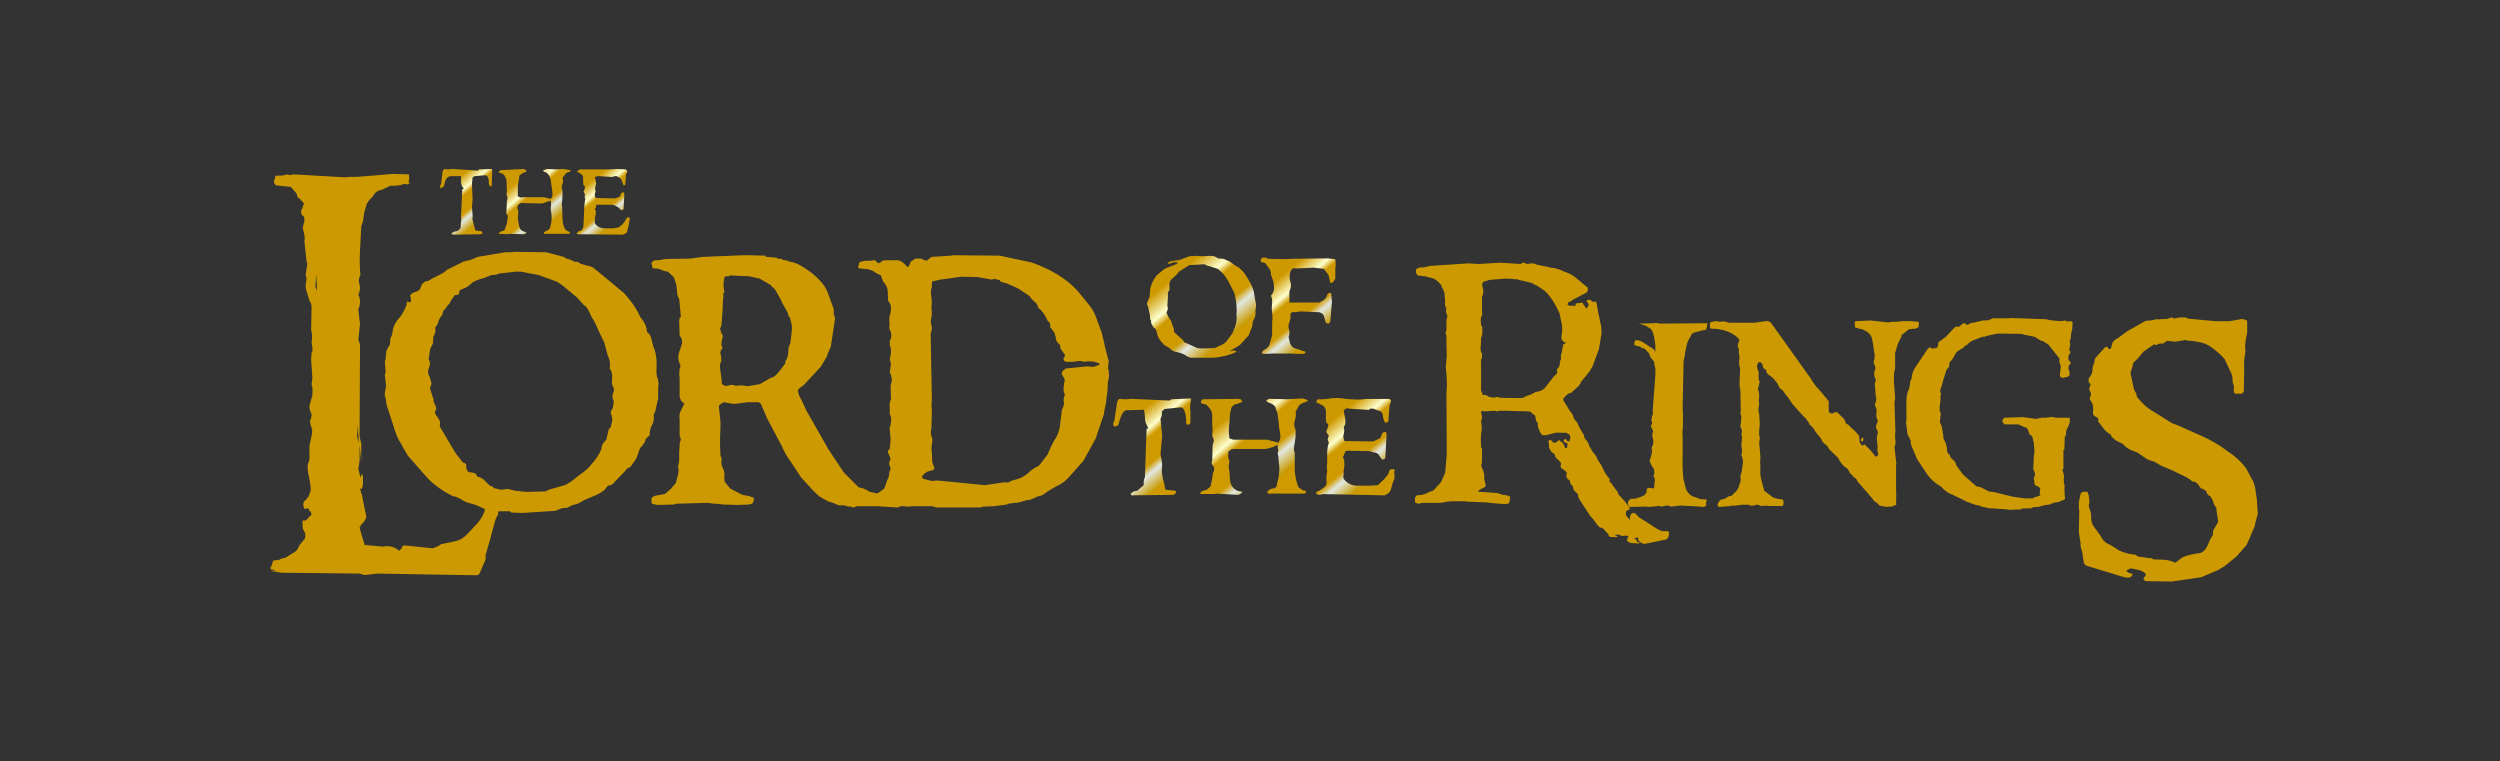 <?xml version="1.0" encoding="UTF-8" standalone="no"?><!DOCTYPE svg PUBLIC "-//W3C//DTD SVG 1.1//EN" "http://www.w3.org/Graphics/SVG/1.1/DTD/svg11.dtd"><svg width="100%" height="100%" viewBox="0 0 834 254" version="1.1" xmlns="http://www.w3.org/2000/svg" xmlns:xlink="http://www.w3.org/1999/xlink" xml:space="preserve" xmlns:serif="http://www.serif.com/" style="fill-rule:evenodd;clip-rule:evenodd;stroke-linejoin:round;stroke-miterlimit:2;"><rect x="0" y="0" width="834" height="254" fill="#333333" stroke="none"/><g id="layer1"><g id="g4086"><path id="_58098968" d="M208.721,56.503l-2.95,-0.14l-2.108,0.14l-10.255,-0l-0.984,0.843l0.843,0.281l0.562,0.421c0.562,0.422 0.703,0.703 0.703,1.265l-0,1.405l0.14,1.124c0.422,0.14 0.562,0.561 0.422,0.983l-0.422,1.124l0.562,0.983c-0.281,0.562 -0.281,0.843 0,1.405l-0.281,1.967l-0.281,6.603c0,0.702 -0.14,1.264 -0.702,1.967l-0.984,0.281l-0.702,0.843l0.702,0.14l14.752,0.141l0.28,-0.141c0.703,-0.14 1.124,-0.421 1.265,-1.124l0.421,-1.686l0.422,-2.669l-0.422,-0.14l-0.421,-0l-0.422,0.561l-0.281,0.563l-0.983,1.264l-1.264,0.983l-1.827,0.281l-3.09,0c-1.267,-0.14 -1.972,-0.561 -2.673,-1.266c-0.28,-0.421 -0.421,-0.701 -0.28,-1.122l-0,-1.124l0.28,-1.123l0,-1.405c-0.421,-0.141 -0.421,-0.562 0,-0.703l0.141,-0.983l0.14,-0.141l5.339,0c0.141,0.141 0.141,0.141 0.562,0.141l1.545,0.843l0.703,0.843l0.843,-0.281l0.281,-5.339l-0.281,-0.421l-0.843,0.421l-0.281,0.984c-0.562,0.281 -1.124,0.561 -1.827,0.702l-6.318,-0.14c-0.281,-0.421 -0.422,-0.983 -0.281,-1.545c0.281,-0.422 0.281,-0.984 -0,-1.546l0.421,-1.826l-0.421,-1.967c0.421,-0.421 0.843,-0.421 1.405,-0.421l4.355,0.281l0.843,-0.281l0.702,-0l0.562,0.421c0.562,0 0.843,0.562 1.124,1.124l0.562,1.545l0.562,-0.14l0.281,-3.653l0.421,-0.702c0,-0.422 -0.14,-0.562 -0.562,-0.843l-0,-0.001Z" style="fill:url(#_Linear1);fill-rule:nonzero;"/><path id="_69891472" d="M187.649,59.316l0.984,-1.265c0.28,-0.421 0.842,-0.702 1.404,-0.702l0.281,-0.281l0,-0.281l-2.388,-0.421l-2.107,0.14l-3.372,-0.14l-1.405,0.561c0.422,0.422 0.843,0.562 1.405,0.703l0.843,1.124l0.421,1.264l0.563,4.074c0.14,0.984 -0,1.686 -0.563,2.248l-2.388,-0.562l-6.743,-0c-0.703,0.281 -1.265,-0 -1.826,-0.281l-0,-3.653l0.561,-3.371l1.265,-0.843l0.562,-0.141l0.562,-0.421l-0.562,-0.562c-0.141,-0 -0.281,-0 -0.281,-0.14l-8.008,0.421l-0.562,0.702l1.264,0.422l0.703,0.562c0.281,0.562 0.702,1.264 0.702,1.826l0.141,3.231l-0.141,1.405c0.422,0.562 0.422,1.265 0.141,1.967l-0.141,3.512c-0.14,0.281 -0.14,0.703 0.141,1.124c0.281,0.14 0.281,0.562 0.281,1.124l-0.281,1.826l-0.562,1.686c-0.141,0.703 -0.562,0.843 -0.984,0.843l-0.843,0.421l-0.421,0.562l3.372,0.141l0.281,-0.141l4.917,0.141l0.843,-0.562l-1.124,-0.422c-0.846,-0.284 -1.266,-0.985 -1.407,-1.827l-0.421,-2.248l0.141,-2.528l-0.282,-0.984l0.141,-1.123l0.983,-0.703l7.165,0.14l2.81,-0.983l0.14,1.405l-0.14,1.124l0.14,1.264c0.281,1.546 0.281,3.231 -0.28,4.917c-0,0.562 -0.422,0.984 -0.984,1.265l-1.124,0.561l-0,0.563l8.57,-0l0.14,-0.563l-0.983,-0.421l-0.703,-0.562c-0.561,-1.124 -0.843,-2.248 -0.843,-3.793l-0.14,-3.934c-0.141,-0.421 -0.141,-0.843 0,-1.264l0.14,-2.388l0,-1.546c-0.281,-0.561 -0.281,-1.264 -0.14,-1.826c0.422,-0.843 0.422,-1.545 0.14,-2.388l0.002,0.001Z" style="fill:url(#_Linear2);fill-rule:nonzero;"/><path id="_69815768" d="M159.833,56.503l-0.421,0.421l-8.429,-0.561l-1.546,0.14l-1.264,-0.14l-0.421,0.561l-0.141,0.422l-0.421,3.793l-0.281,0.703c-0.141,0.421 -0.141,0.702 -0,0.983c0.702,-0.281 0.983,-0.422 1.264,-0.983l0.281,-1.265c0.422,-1.264 1.124,-1.826 2.248,-1.826l3.091,-0l-0,1.826c-0,1.124 0.421,1.826 0.983,2.389l-0.562,0.14l-0.421,9.132c0.14,0.842 0.14,1.124 -0,1.685l-0.141,2.108c-0.421,0.562 -0.843,0.983 -1.405,1.124c-0.702,-0 -1.264,0.28 -1.686,0.843c0.141,0.14 0.422,0.281 0.984,0.281l8.851,-0.141l0.421,-0.14c0.14,-0.281 0.14,-0.563 -0.14,-0.843l-2.108,-0.281l-0.562,-2.107l-0.421,-1.687c0.14,-0.561 0.14,-1.404 -0,-2.107l-0.141,-2.107c0.141,-1.124 0.281,-2.529 0.141,-3.934l-0.141,-4.074c0.141,-0.281 0.141,-0.843 0.141,-1.545l0.702,-0.562l3.653,-0.281c0.562,-0 0.983,0.702 1.124,1.826l-0,0.984l0.421,0.983l0.562,-0.281l0.141,-5.479l-0.141,-0.14l-3.652,0.14l-0.563,-0Z" style="fill:url(#_Linear3);fill-rule:nonzero;"/></g><g id="g4091"><path id="_69863352" d="M397.118,132.917l-6.322,0.282l-0.702,0.421l-12.504,-0.562l-2.107,0.141l-2.107,-0.141l-0.421,0.421c-0,0.141 -0.141,0.281 -0.281,0.703l-0.843,5.619c-0,0.422 -0.141,0.843 -0.422,1.265c-0.141,0.562 0,0.843 0.281,1.264c0.984,-0.14 1.545,-0.421 1.545,-1.264l0.703,-2.108c0.421,-1.124 1.124,-1.967 1.826,-2.107l5.901,-0.14l0.28,2.247c0,0.703 0,1.265 0.282,2.108l0.842,1.826c0,-0 -0.28,0.141 -0.421,0.141l-0.14,-0l-0.563,16.156c-0.421,0.702 -0.421,1.685 -0.421,2.669l-2.107,1.826l-1.264,0.281l-0.984,0.702c0.141,0.562 0.562,0.843 1.124,0.562l13.206,-0.14l0.562,-0.422c0.421,-0.421 0.421,-0.561 -0,-0.983l-3.091,-0.281c-0.422,-0.421 -0.422,-0.562 -0.422,-1.405l-0.561,-2.107l-0.422,-2.389l0.141,-2.809l-0.562,-3.231l0.562,-5.901l-0.562,-5.9c0.421,-0.703 0.562,-1.546 0.421,-2.389l0.983,-0.842l5.479,-0.562c0.703,0.14 1.265,1.123 1.546,2.81l0.14,1.545c-0.14,0.421 0,0.983 0.141,1.405c0.562,0.14 0.843,-0 1.264,-0.422l0,-3.934c-0.281,-1.545 0,-2.95 0.281,-4.214l-0.281,-0.141Z" style="fill:url(#_Linear4);fill-rule:nonzero;"/><path id="_58764928" d="M413.947,133.198l-0.983,-0.141l-11.801,0.141c-0.281,0.281 -0.562,0.562 -0.562,1.124c0.562,0.421 1.123,0.561 1.686,0.561l0.983,0.984c0.702,0.843 1.124,1.545 1.124,2.669l-0,2.81l0.14,1.967l-0.14,2.107l0.562,1.405l-0.422,1.686l-0.14,5.198c-0.422,0.562 -0.14,0.983 0.14,1.545c0.422,0.281 0.703,1.124 0.422,1.827c-0.422,0.842 -0.422,1.545 -0.562,2.528l-0.562,2.669l-1.265,1.124c-0.843,0.141 -1.123,0.281 -1.685,0.562c-0.422,0.141 -0.422,0.281 -0.422,0.843l5.058,0l0.281,-0.14l7.305,0.421l0.843,-0.421l0.562,-0.562l-1.826,-0.422c-1.265,-0.702 -1.827,-1.405 -2.248,-2.81c-0.141,-0.983 -0.281,-2.247 -0.281,-3.512l-0.281,-1.826l0.281,-1.686l-0.422,-1.264l0,-0.983c0,-0.422 0,-0.703 0.141,-0.984l0.843,-0.703l0.843,-0.14l10.536,-0c1.405,-0.281 2.81,-0.562 4.074,-1.405l0.281,2.108c-0.281,0.421 -0.281,0.983 0,1.685l0.141,1.967c0.421,2.248 0.14,4.917 -0.562,7.165c-0,0.983 -0.422,1.545 -1.405,1.686c-0.703,-0 -1.264,0.421 -1.826,0.983l0.14,0.703l12.363,-0l0.562,-0.703c-0.421,-0.281 -0.703,-0.281 -1.265,-0.421l-1.404,-0.984c-0.703,-1.686 -1.124,-3.512 -1.265,-5.478l0,-6.042c-0.281,-0.561 -0.281,-1.124 -0.281,-1.545l0.562,-3.793l0,-2.388c-0.562,-0.984 -0.562,-1.967 -0.281,-2.951c0.281,-0.843 0.562,-1.967 0.281,-2.95l1.124,-2.107c0.703,-0.702 1.405,-0.983 2.108,-1.124c0.28,-0.141 0.421,-0.421 0.561,-0.141l0.281,-0.561l-1.686,-0.562l-5.198,0.281l-5.338,-0.141c-0.702,-0.14 -1.264,0.141 -1.686,0.703l0.843,0.562l1.124,0.421c0.562,0.421 1.124,0.702 1.264,1.545l0.562,1.686l0.422,3.091c-0,0.843 0.14,1.967 0.421,3.372c0.281,1.264 0.141,2.247 -0.562,3.231l-3.793,-0.984l-11.239,0l-1.264,-0.421c-0.281,-1.686 -0.281,-3.372 -0,-5.198c-0,-1.827 0.14,-3.512 0.702,-5.198c0.422,-0.562 1.124,-1.124 1.827,-1.124l1.826,-0.703l-0.562,-0.842Z" style="fill:url(#_Linear5);fill-rule:nonzero;"/><path id="_69784960" d="M442.756,133.078l-2.107,0.14c-0.984,-0.14 -1.405,0 -1.546,0.983l2.248,1.124c0.562,0.422 0.843,0.984 0.983,1.686l0,2.248c-0.14,0.281 0,0.421 0,0.562l0.141,1.264c0.562,0.141 0.843,0.703 0.562,1.265l-0.562,1.545c0,0.281 0.281,0.984 0.843,1.264l-0.422,1.405l0.422,1.124c-0.281,0.562 -0.422,1.546 -0.562,2.81l0,3.934c-0.281,1.404 0,2.247 0,2.95c-0.281,0.702 -0.281,1.826 -0.281,2.95c0.281,0.983 -0.141,1.967 -1.124,2.529l-1.264,0.843c-0.562,-0 -0.984,0.421 -1.124,0.983l1.124,0.422l1.264,-0.281l20.651,0.421l0.141,-0.14c0.983,-0.422 1.546,-0.984 1.826,-1.686l0.703,-2.529c0.421,-0.703 0.562,-1.264 0.562,-2.107c-0.141,-0.703 -0.141,-1.265 -0,-1.827c-0,-0.421 -0.141,-0.561 -0.562,-0.421l-0.703,-0c-0.28,0.14 -0.561,0.562 -0.561,0.843l-0.282,0.843l-1.685,1.966l-1.827,1.686l-2.528,0.141l-4.777,-0c-1.405,-0.141 -2.81,-0.703 -3.933,-2.107c-0.141,-0.281 -0.422,-0.843 -0.141,-1.405l-0,-1.405l0.281,-1.826l-0.14,-1.967c-0.422,-0.562 -0.422,-0.984 -0.141,-1.265l0.562,-1.405c-0,0 -0,-0.14 0.281,-0.14l0.421,-0.141l7.446,0.141l1.265,0.421c0.561,0 1.404,0.281 1.685,0.703l1.124,1.686c0.422,-0 0.843,-0.141 1.124,-0.562l0.422,-7.867l-0.141,-0.703c-0.843,-0.141 -1.124,0 -1.405,0.703l-0.562,1.264l-2.388,1.124l-9.553,-0.141c-0.281,-0.843 -0.562,-1.404 -0.281,-2.247c0.281,-0.844 0.281,-1.546 -0,-2.389c0.562,-0.702 0.702,-1.405 0.562,-2.669l-0.562,-2.81c0.562,-0.702 1.124,-0.983 1.826,-0.702l6.462,0.421l0.703,-0.421l0.843,-0l1.545,0.562c0.843,0.14 1.686,0.702 1.686,1.686c0.141,0.983 0.281,1.685 0.843,2.528l0.983,-0.421l0.422,-5.339l0.421,-1.264c0.141,-0.422 0,-0.843 -0.561,-0.983l-7.868,-0c-2.107,0.421 -4.074,0.14 -6.462,-0c-1.967,-0.422 -4.355,-0.422 -6.322,-0Z" style="fill:url(#_Linear6);fill-rule:nonzero;"/></g><g id="g4096"><path id="_69898864" d="M387.462,90.541l-1.686,1.405c-1.124,1.545 -1.827,3.091 -2.108,4.636l-0.14,2.388l-0.843,1.967l0,0.843l0.281,0.421l0.562,2.529c0.14,0.281 0.14,1.124 0.14,1.826c0.281,0 0.422,0.422 0.281,0.563l0.141,0.843l0.702,1.264c0.422,0.14 0.843,0.702 0.984,1.124l0.421,1.686l0.843,1.545l1.405,1.545l1.686,0.983c0.702,0.843 1.686,1.265 2.81,1.406c0.983,0.281 2.107,0.561 3.09,1.404l1.124,0.422l7.727,-0c2.81,-0.281 5.339,-0.843 7.586,-1.967c-0.14,-0.422 -0.562,-0.422 -1.124,-0.422l-1.264,0.281l3.512,-2.107l2.951,-3.231l1.264,-3.231c-0,-0.984 0.14,-1.686 0.702,-2.529c0.281,-0.703 0.422,-1.405 0.281,-2.529c0.281,-1.123 0.281,-2.388 -0,-3.231l-0.562,-3.231c-0.562,-1.967 -1.545,-3.653 -2.669,-5.338c-0.562,-1.124 -1.546,-1.827 -2.248,-2.53c-1.124,-0.561 -2.107,-1.264 -2.95,-1.966l-2.248,-0.984l-1.826,-0.14c-0.843,-0.702 -1.545,-0.843 -2.529,-0.843l-2.669,0.141l-2.108,-0.141l-2.247,0.141l-3.372,1.264l-2.107,0.281c-0.703,0 -1.265,0.281 -1.827,0.843l0.703,0.14l1.405,-0.562l1.405,0.141l-0.282,0.421l-3.231,1.264c-0.842,0.282 -1.405,0.703 -1.966,1.265Zm5.76,0.141l3.512,-2.248l5.198,-0.281l0.281,0.281l4.074,1.264c1.264,0.984 2.388,2.248 3.231,3.653l2.248,4.355c0.562,2.247 0.983,4.777 0.702,7.305c0.281,1.827 -0.14,3.231 -0.702,4.636c-0.281,0.703 -0.422,1.265 -0.843,1.827l-1.967,2.669l-1.264,0.843l-2.529,1.123l-4.355,0.141l-1.405,-0.141l-4.355,-1.966l-0.422,-0.703l-2.95,-2.669c0,-0.843 -0.14,-1.405 -0.421,-1.967l-0.562,-1.685l-0.983,-1.546l-0.563,-1.264l0.422,-1.124c-0,-0.422 -0,-0.984 -0.141,-1.124l0.141,-2.248c-0,-0.843 0.141,-1.545 -0,-2.388c0.421,-0.281 0.562,-0.562 0.562,-0.843l-0,-1.124c-0.141,-0.983 0.14,-1.967 0.983,-2.528c0.703,-0.703 1.545,-1.265 2.108,-2.248Z" style="fill:url(#_Linear7);fill-rule:nonzero;"/><path id="_69832296" d="M423.123,86.326l-1.124,-0.421c-0.563,-0 -0.984,-0 -1.406,0.561l0,0.844l0.563,0.28c0.561,-0.14 1.123,0.281 1.404,0.843l1.124,1.546l0.281,0.843l0,0.843c0.422,1.123 0.984,2.247 0.984,3.512c0.281,1.405 -0.141,2.529 -0.984,3.512c0.422,0.702 0.422,1.264 0.422,2.248l-0.141,2.107c0.141,1.405 0.422,2.95 0.141,4.496l-0,4.355l-0.984,3.371l-0.843,0.984l-0.983,0.562l-0.421,0.421l-0.281,0.702l1.685,0.141l1.405,-0.141l6.182,0l4.495,0.141l0.562,-0.141l0.422,-0.561l-3.513,-1.124c-0.702,-0.141 -1.264,-0.703 -1.685,-1.546l-0.562,-2.248l0.281,-1.124l-0,-0.983c-0.422,-0.983 -0.422,-2.107 -0,-2.809c0.281,-0.984 0.562,-1.967 0.281,-2.81c0.421,-0.562 0.983,-0.843 1.545,-0.562l1.967,-0.281l6.181,0.281c0.984,0.281 1.546,0.843 1.686,1.826l0.422,1.405c-0,0.281 0.421,0.562 0.983,0.562l0.562,-0.562l0.562,-6.884l-0.281,-2.809c-0.702,-0 -1.124,0.14 -1.265,0.561c-0.14,0.703 -0.561,1.265 -0.983,1.686l-1.686,0.984l-9.974,-0l-0,-3.794c0.562,-1.123 0.702,-2.247 0.281,-3.231c-0.281,-1.124 -0.281,-2.107 -0,-3.231c0.421,-0.983 0.983,-1.405 1.966,-1.124l5.901,-0.281l3.372,0.422l1.545,2.107l0.562,2.529l0.702,-0l0.562,-0.703l0.422,-0.702l-0,-3.231c0.14,-0.984 0.14,-2.108 -0,-3.232l-2.529,-0.28l-11.379,0.14c-2.81,0.14 -5.62,0.14 -8.429,-0Z" style="fill:url(#_Linear8);fill-rule:nonzero;"/><path id="_58491952" d="M384.096,136.203l-0.141,0.281c0.703,-0 1.405,-0.141 2.389,-0.141l-2.248,-0.14Z" style="fill:url(#_Linear9);fill-rule:nonzero;"/></g><path id="_58783888" d="M352.317,91.325c-2.809,-1.686 -5.478,-2.81 -8.288,-3.793l-10.537,-2.248l-15.594,-0.14l-0.562,0.14l-6.603,0.421l-1.545,1.265c-0.703,-0.141 -1.264,-0.281 -1.826,-0.703l-1.967,0l-1.545,0.984l-0.562,1.405c-0.281,0.421 -0.562,0.421 -0.703,0.28c-0.983,-1.123 -1.966,-1.966 -3.09,-2.107l-4.355,0l-0.703,0.141l-0.421,0.281l-0.141,0.281l-0.983,0.281l-0.984,-0.984l-0.562,0l-0.702,0.141l-1.686,-0l-1.686,0.281l-0.562,0.281l-0.421,1.545c-0,0 -0,0.141 0.14,0.422l2.81,0.28l0.281,0c0.843,0.281 1.686,0.422 2.669,1.265l1.686,0.843l0.702,1.967c0.844,0.983 1.406,1.826 1.546,2.95l0.141,3.512c0.561,0.703 0.983,1.405 0.983,2.388l-0.141,1.546l-0.281,0.983l-0.14,0.702l0,1.405l0.14,0.703l-0.14,0.14l0,1.405l0.562,1.405c0.141,0.843 0.141,1.405 -0.141,1.967l0,0.421l-0.281,0.141l0,2.107l0.281,-0.141l0.141,1.967l-0.422,2.67c0.422,0.562 0.422,1.405 0.281,2.107l-0.281,2.107l0.422,0.703c0.141,0.843 0.421,1.686 0.141,2.528c-0.282,0.703 -0.282,1.546 -0.282,2.248l0.141,3.372c-0.422,0.843 -0.562,1.545 -0.422,2.529l0,2.388c0.422,0.843 0.563,1.405 0.422,2.107l-0.141,1.686c-0.281,0.422 -0.421,0.984 -0.281,1.545l0.281,3.091l-0.281,3.231c-0.561,0.281 -0.702,0.843 -0.561,1.265l0.561,1.264c0.281,0.422 0.281,0.983 0,1.546c-0.281,0.561 -0.281,1.123 0,1.685c0.422,0.562 0.281,1.265 -0.14,1.827c0,0.843 -0.141,1.966 -0.702,2.809l-0.984,2.81l-2.107,1.546c-0.422,0.14 -0.562,0.14 -0.703,-0l-1.966,-0.422l-2.108,-1.124l-1.686,-0.421l-4.916,-4.917l-5.058,-7.587l-7.446,-13.065l-1.545,-3.372c-0.703,-1.124 -1.264,-2.248 -1.264,-3.653l2.107,-1.686l5.479,-5.9l1.685,-2.81l0.422,-0.702l0.281,-0.983l0.984,-2.248l1.404,-9.272l0,-0.281l-0.421,-1.265l-0,-1.686l-2.107,-5.76c-0.703,-1.826 -2.107,-3.512 -3.794,-5.057c-1.826,-1.686 -3.933,-3.091 -6.04,-4.215l-1.967,-0.702l-0.281,-0l-0.843,-0.141l-0.281,-0.281l-1.826,-0.28l-0,-0.282l-1.686,-0.14l-0.141,-0.281l-0.14,-0l-2.95,-0.281c-0.281,-0 -0.703,-0 -0.843,-0.422l-5.76,-0.14l-1.265,0l-13.908,0.562l-3.933,0.562l-8.289,0.14l-2.529,0.422c-1.124,-0.14 -1.826,0.14 -2.247,0.983l0.421,1.686l1.967,0.14l2.107,0.843l0.281,0l0.703,0.141l1.685,1.545l0.422,0.562l0.702,2.248l0.281,2.248l0,0.702l0.281,0.984l0.421,0.843l0.563,6.041l-0.422,0.14l0,0.14l-0.141,0.843l0.141,5.058c0.422,0.562 0.843,1.124 0.843,1.966l0,0.563l-0.984,2.95c-0.421,1.124 -0.421,2.529 0.141,3.793c0.281,0.562 0.422,1.124 0,1.686l-0.141,1.967l0.141,1.264l0,6.181l0.422,1.265l0.14,0.14l0.984,0.984l-1.124,2.248c-0.563,0.983 -0.563,1.966 -0.422,2.809l0,5.62l0.422,1.124l-0.422,1.405l0,0.983l-0.141,1.686l0,2.529c0,0.983 -0.14,1.685 -0.421,2.388c0.281,0.983 0.281,1.967 -0,2.95l-0.702,2.669l-1.686,1.967l-1.967,1.686l-2.248,0.421c-0.983,0 -1.686,0.422 -2.247,0.984l-0,0.702l0.14,1.124l1.686,0.422l5.619,-0.141l1.124,-0.281l10.396,-0.281l0.141,0l1.405,0.281l1.124,-0l2.388,0.281l4.917,0.141l3.512,-0.141l1.264,-0.281l-0.14,-0l0.562,-0.843l0,-1.124l-1.545,-0.562l-2.248,-0.421l-1.686,-0.843l-2.388,-1.264l-1.827,-2.248l-0.14,-1.405c0.14,-1.124 -0,-1.826 -0.281,-2.81c-0.562,-0.702 -0.703,-1.686 -0.703,-2.669l0.141,-0.843l-0.422,-0.983l-0.14,-3.091l-0,-3.372c0.14,-1.686 0.14,-3.231 0.14,-4.777l-0.562,-5.479l0.282,-0.14l0.561,-0.562l1.124,-0.422l0.141,0l0.281,0.141l2.529,0.422l0.421,-0l4.355,-0.563l3.653,0l0.702,0.563l2.107,4.916l4.777,8.992c0.703,1.685 1.686,3.512 2.95,5.198l3.512,5.338l4.075,4.496l2.107,1.967l2.248,1.264l0.28,-0l0.141,0.281l1.826,0.562l1.967,0.843l1.826,-0l1.405,0.421l0.562,-0.14c0.141,0.14 0.562,0.421 0.983,0.421l0.141,0l1.124,-0.421l6.884,-0l6.603,0.421l0.14,0l0.983,-0.421l1.124,-0l0.703,0.14l0.702,0l1.124,-0.14l6.884,-0l1.405,0.421l14.752,0l0.842,-0.281l0.141,0l3.372,-0.14l4.355,-0.562l0.561,-0.281l2.108,-0.281l0.562,-0l1.405,-0.281l0.281,-0l0.281,-0.281l0.843,0l-0,-0.281c0.983,-0 1.966,-0.14 2.95,-0.703l1.264,-0.561l1.546,-0.422l1.826,-1.264l0.421,-0.281l2.388,-1.405c1.967,-0.843 3.513,-2.107 4.777,-3.653l4.355,-4.917l4.074,-7.446l2.81,-8.288l0,-0.562l0.703,-3.372l-0,-0.562l0.421,-3.091l0.14,-3.231c0.422,-0.983 0.422,-1.826 0.282,-2.81l-0,-0.562l-0.282,-0.983l0.282,-2.248l-1.265,-4.777c-0.281,-1.685 -0.702,-3.231 -1.124,-4.916l-1.826,-4.918c-0.562,-1.685 -1.546,-3.371 -2.81,-4.776l-3.231,-3.934c-2.108,-2.388 -4.636,-4.355 -7.306,-5.9l-0.001,0.001Zm-14.189,4.214l1.545,0.703l3.793,2.529c0.422,0.702 0.984,1.264 1.546,1.826c0.702,0.421 1.124,0.983 1.264,1.967c1.405,1.123 2.529,2.669 3.232,4.495c0.843,0.562 0.983,1.124 0.843,2.107l1.404,1.827l0.562,1.967l0,0.14l-0.14,-0.14c0.14,0.562 0.421,1.124 0.843,1.545l0.702,0.702c-0.14,0.562 -0,1.124 0.421,1.546l0.843,1.264l0.281,0.281c0,0.281 0,0.703 -0.421,1.124c-0.14,0.562 0.14,1.124 0.702,1.264l2.389,0l2.248,-0.28l1.685,0.28l0.141,0l0.421,-0.14l1.124,-0l1.545,0.14l1.265,0.422l0.422,0.141l-0.141,0.561l-0.281,0l-1.124,0.422l-0.141,0.14l-1.404,0c-0,0 -0.141,-0.14 -0.281,-0.14l-0.984,-0l-6.884,0.702l-0.842,0.703l-0.281,0.14l-0.282,0.984l0.844,1.404c0.28,0.422 0.28,0.984 -0,1.546l-0.141,1.545l-0,0.14c-0.14,0.563 -0,1.124 0.141,1.687l0.28,0.421l-0.421,1.545l-0,0.703l0.141,0.983l-0.141,0.562l-0.562,1.405l0,-0.281l-0.702,5.76c-0.281,1.686 -0.843,3.371 -1.827,4.636c-0.843,1.545 -1.686,3.231 -2.247,4.777l-2.951,3.793c-1.404,0.562 -2.669,1.545 -3.652,2.529c-1.124,0.842 -2.389,1.685 -3.793,1.966l-1.827,0.562c-0.561,0.422 -1.124,0.703 -2.107,0.422l-6.603,0.983l-15.734,-1.545l-2.108,0.14l-2.668,-0.702l-0.141,-0l-0.422,-0.703l0.984,-1.123l0.843,-0.563l1.545,-0.421c0.562,-0.14 0.843,-0.421 0.843,-0.843l-0.702,-1.826l-0.141,-3.091l-0.141,-1.124l0,-0.843l0.282,-1.826l-0,-1.124l-0.282,-0.702c-0.28,-0.984 -0.28,-1.967 0,-2.669l0.141,-5.901c-0.141,-1.264 -0.141,-2.388 0,-3.512l-0.421,-22.197c0.421,-0.984 0.562,-1.967 0.28,-2.67c-0.28,-0.983 -0.28,-1.967 0,-2.809c0.141,-0.984 0.141,-2.108 0,-3.091l0,-0.141l0.141,-2.248l-0.141,-0.421l0,-0.702c-0.28,-1.265 -0.28,-2.389 0.141,-3.512l0,-1.265l0.141,-0.562l0.281,0l2.247,-0.562l2.248,-0.281l4.777,-0.702l5.619,0.14l4.777,0.843l0.562,-0.281l1.966,0.422l0.141,0.421c0.562,0.141 1.265,0.562 1.826,0.562l0.422,0.141l2.248,0.983l-0.001,0Zm-77.689,4.356l0.562,1.264l1.826,3.231l0.281,1.124l0.421,0.421l0.422,1.686c0.281,0.984 0.281,2.107 0.14,3.231l-0.421,3.653c-0.562,0.983 -0.703,1.826 -0.703,2.95c0,1.124 -0.421,2.388 -0.983,3.091l-0,0.703l-2.389,3.09c-0.842,0.983 -1.545,1.545 -2.669,1.826l-3.371,1.967l-4.074,0.703l-2.108,-0.281l-1.966,0.14c-0.984,-0.421 -1.827,-0.421 -2.529,0c-0.703,0.141 -1.546,0 -2.107,-0.702l-0,-0.843l-0.563,-4.355l0,-1.265l0.422,-1.123c-0,-0.984 -0,-1.546 -0.281,-2.389c-0.141,-0.562 0,-1.264 0.702,-1.826l-0.421,-1.124l0.141,-1.124l-0,-0.281l0.28,-1.124c0.141,-0.281 0.141,-0.702 -0.28,-1.124l-0.422,-1.264l-0.141,-0.562l0.422,-0.843l0.421,-5.058l0,-0.421l0.141,-3.371c0.14,-0.422 0.14,-0.703 0.14,-1.124l0,-0.282l-0.14,-0.14l0.421,-0.983l-0.281,-2.389l0.281,-2.247c0.141,-0.422 0.562,-0.562 0.843,-0.562c0.422,-0 0.843,-0 1.124,-0.281l6.322,0.281l3.231,0.702l0.141,0l3.653,2.107l1.685,1.686l1.827,3.232l-0,-0Z" style="fill:url(#_Linear10);fill-rule:nonzero;"/><path id="_58360592" d="M97.895,58.169c-0.843,0.281 -1.405,0.281 -2.107,0l-1.686,0.422l-1.686,-0c-0.562,-0 -0.702,0.14 -0.562,0.562l-0.421,0.983l-0,0.843l0.421,0.703l0.281,-0l-0.281,0.14l5.198,0.562l1.826,2.107l0.562,1.546l0.422,0.14l1.545,1.686l0,0.14l-0.281,0.562l-0.281,0.984l-0.281,0.421l-0.14,0.562l0.14,0.983l0.843,0.844l0.14,0.842l0,0.984l-0.14,0.14l-0.421,1.686l0.421,1.686l0.14,0.843c0.141,0.562 0.141,1.264 0,1.966l0.703,6.463l-0,0.281l0.281,0.702l0,0.141l-0.562,3.512l0,0.141l0.281,0.983l-0,0.562l-0.281,1.826l0,0.562l0.141,0.843l1.124,3.793c0.561,0.703 0.702,1.405 0.702,2.248l-0.141,7.586c0.422,1.265 0.422,2.669 0.141,3.934l0.281,1.967c0.14,0.702 -0,1.264 -0.281,1.686l-0.141,2.107l0.422,6.322l-0.281,2.107l0.281,1.124c0.14,0.562 -0,1.124 -0,1.686l-0,0.842l-0.983,3.372c-0,0.984 0.14,1.967 0.702,2.81l-0,0.422l-0.281,1.545l-0.281,0.14l0.281,1.686l0.14,0.422l0.141,0.421l-0,-0.281c0.281,0.984 0.281,1.967 -0,2.95l-0.702,3.372l-0,3.231c0.14,0.984 -0.141,2.107 -0.563,2.81c-0.14,1.265 0,2.81 0.422,4.355c0.281,1.545 0.562,2.81 0.562,4.355c-0.281,1.265 -0.843,2.669 -2.248,3.793c-0.421,0.983 -0.281,1.686 0.281,2.529l0.843,-0.281l0.562,0.281c-0,0.562 0.141,0.702 0.562,0.843l0.281,0.983l-1.265,1.265c-0.421,0.702 -0.983,0.843 -1.685,0.702l-0.141,0.562l0.141,0.562c-0.141,0.843 -0,1.686 0.421,2.388c0.562,0.562 0.562,1.546 0.281,2.529l-1.826,2.248c-0.281,0.702 -0.562,1.545 -1.405,2.107l-2.95,1.827c-0.281,0.28 -0.422,0.28 -0.843,0.28c-0.141,0.141 -0.281,0.141 -0.703,0.141l-0.702,0.421l-1.967,0.281l-0.14,0l-0.562,1.686l-0,0.281l-0.281,0l-0,0.984l1.826,0.281l-1.826,0.28l3.793,0.563l25.99,0.281l1.123,0.421l1.124,0l3.512,-0.421l33.296,0.561c0.562,-0.14 0.983,-0.702 1.124,-1.264l1.124,-2.669c0.562,-0.703 0.702,-1.686 0.562,-2.67l1.685,-5.9l-0.28,0.984l1.966,-7.165l0.844,-1.686l-0,-0.843l0.421,-0.141l3.512,0l0.422,0.422l3.792,0.14l10.959,-0.702l0.983,-0.422l1.124,-0.421l0.983,-0.141l0.703,0c0.562,-0.14 1.124,-0.562 1.686,-0.842l1.966,-0.563l1.124,-0.561l0.843,-0.562l4.355,-1.827c0.843,-0.421 1.827,-0.983 2.529,-1.545l1.265,-1.545c0.843,-0 1.545,-0.282 2.107,-1.124l3.652,-3.793c0.422,-0.703 0.984,-1.124 1.686,-1.265l1.967,-2.81l1.265,-3.512l0.561,-0.562l1.124,-1.545l0.141,-0.843l1.405,-1.405c-0,-1.264 0.14,-2.247 0.702,-3.231c0.562,-0.843 0.843,-2.107 0.562,-3.371l0.562,-1.265l0.983,-4.355l0,-3.653l0.141,-1.264c-0.141,-0.843 -0.141,-1.546 -0.562,-2.388l-0.141,-1.124l0,-1.124c0.141,-2.81 0,-5.339 -0.983,-7.587l-0.702,-2.669c-0.141,-0.843 -0.562,-1.686 -1.405,-2.247c-0.281,-1.827 -0.843,-3.513 -2.248,-4.918c-1.124,-2.669 -2.669,-4.916 -4.636,-7.164l-0.843,-0.984l-9.834,-8.148c-0.702,-0.562 -1.686,-0.984 -2.388,-0.984l-2.389,-0.702c-0.561,-0.562 -1.124,-0.702 -1.685,-0.562l-2.248,-0.983c-0.141,-0 -0.562,-0 -0.703,-0.141l-0.843,-0.562l-5.9,-1.545l-10.396,-0.14l-1.545,0.14l-1.686,-0l-9.273,1.545l-2.247,0.984l-2.389,0.562l-5.619,2.809c-0.562,0.703 -1.686,1.265 -2.81,1.827l-2.248,1.123c-0.561,0.422 -1.123,0.843 -2.107,0.843l-1.124,0.984l-0.562,1.405c-0.14,0.421 -0.562,0.843 -1.124,0.983l-1.264,0.422l-0.984,0.842l0.282,1.265c-0,0.281 -0,0.702 -0.141,1.124l-1.264,-0.281l-0,0.983c-0.562,1.546 -1.405,3.091 -2.248,4.215c-1.264,1.264 -1.967,2.669 -2.388,4.074c-0,0.983 -0.281,2.107 -0.843,3.091c-0,0.702 -0,1.545 -0.281,2.248l-0.703,1.123l-0.14,0.281l-0,0.281l-0.281,0.281l-0,1.405l-0.14,0.422l-0,0.842l-0.282,0.703l0,0.14l0.282,3.653l-0.282,0.562l0.422,3.934l-0.14,0.562l-0.282,1.686l0,0.842l0.422,1.686l-0,0.562l0.281,1.265l2.247,6.883c0.563,2.108 1.406,4.215 2.67,6.041l0.562,1.124l1.264,2.108l0,0.14l6.884,7.867c2.388,2.389 5.198,4.355 8.289,5.901c1.124,0.14 2.388,0.702 3.793,1.686c1.124,0.561 2.669,0.842 3.934,1.264l3.09,1.405c-0.281,1.404 -1.123,2.95 -2.247,4.355l-3.513,3.793c-1.124,1.264 -2.669,2.248 -4.074,2.529l-4.776,0.983c-1.124,0.843 -2.108,1.124 -2.81,1.405l-9.553,-0.984c-0.562,0.141 -0.843,0.422 -0.843,0.984l-0.843,0.843c-1.545,-1.405 -3.372,-1.827 -5.479,-1.405l-6.041,-0.562l-1.545,-5.198l-0,-0.14l-0.141,-0.422l0.141,-0.421l-0,0.843c-0,-0.843 0.14,-1.405 0.983,-1.967c0.422,-0.562 0.984,-1.265 1.124,-2.108l-1.545,-7.586l-0.141,-0.281l-0.421,-1.545l0.421,0.14l0.141,0c0.281,-0.562 0.421,-1.264 0.421,-1.826l0,-2.529l-0.14,-0.281l-0.422,-0.281l0,0.281c0,0.141 0,0.562 -0.281,0.703l-0.281,-1.124l-0.421,-1.545l0.421,-2.81l0,-5.339l0.562,5.76l0,-6.181l-0.562,-2.248l0.141,-29.502c-0,-0.983 -0,-1.967 -0.562,-2.669l0.562,-5.339l-0.562,-5.057c0.421,-0.843 0.562,-1.546 0.562,-2.529c-0,-0.702 -0.141,-1.686 -0.562,-2.248c0.562,-1.124 0.702,-2.248 0.421,-3.371c-0.421,-1.124 -0.281,-2.108 0.281,-3.232c-0.281,-2.669 -0.281,-5.338 -0.14,-8.148l0.421,-8.008l0.562,-1.686l0.422,-2.95l0.843,-2.95l0.843,-1.264l1.123,-1.124c0.703,-1.405 1.686,-2.107 2.95,-2.248l2.951,-1.405l1.967,0l0.421,-0.14l0.843,-0l1.124,-0.422l0.702,0c0.562,0.281 1.124,0 1.545,-0.421l-0.561,-0.141l0.281,-1.264l-0.141,-1.405l-5.338,-0.141l-11.942,0.984l-2.388,0l-1.686,0.14l-17.14,-0.983l0.001,0Zm87.945,35.825l1.686,1.123l4.917,4.075l2.528,2.809l0.422,0.14c0.843,1.124 1.405,2.248 1.967,3.653c0.842,1.124 1.545,2.669 2.107,4.074l2.107,4.356l1.124,4.214c0.702,1.405 0.984,2.81 0.702,4.496c0.703,0.843 0.843,1.826 0.843,2.95c-0.14,1.124 -0.14,2.107 0.141,2.95c0.422,0.422 0.422,0.983 0.422,1.405l-0.422,1.405c-0.141,0.702 -0.141,1.264 0.281,1.826c0.141,0.281 -0,0.843 -0,1.265l-0.281,1.545c-0.562,0.562 -0.702,1.264 -0.562,1.826c0.421,0.843 0.421,1.545 0.421,2.388l-0.421,1.405c-0,0.422 -0.14,0.984 -0.703,1.124l-0.843,3.653l-1.123,1.264c-0.281,0.703 -0.562,1.264 -0.562,1.967c-0.703,1.686 -1.827,3.371 -3.231,4.917c-1.265,1.686 -2.81,2.81 -4.496,3.934c-1.545,1.405 -3.091,2.529 -4.496,3.09l-5.338,1.546c-0.422,0.281 -0.984,0.562 -1.686,0.562l-5.901,0.14l-3.792,-0.421l-2.248,-0.562l-2.248,0.281l-2.389,-0.562l-0.561,-0.562l-0.843,-0.281l-1.827,-1.826c-0.702,-0.562 -1.264,-0.984 -2.248,-1.124l-0.702,-1.124l-1.124,-0.281l-1.124,-0.141c-0.562,-0.421 -0.842,-1.124 -0.842,-1.967c0.28,-0.561 -0.282,-1.124 -1.124,-1.264l-2.389,-3.091l-5.338,-8.991l0.14,-0.421l0,-0.702l-0.14,-0.843l-1.405,-2.108l-0.141,-0.562l0.141,-0.562l0.281,-0.281l-0,-0.281c-0,-0.561 -0.281,-1.124 -0.422,-1.545c-0.421,-0.562 -0.562,-0.843 -0.421,-1.405l-0,-0.281l-0.141,-0.14l-0.983,-3.091c-0.14,-0.562 -0,-1.124 0.421,-1.826c-0.14,-0.843 -0.421,-1.686 -0.702,-2.529c-0.562,-0.843 -0.562,-1.686 -0.281,-2.669c0.562,-1.124 0.562,-2.248 0,-3.091l0.281,-1.826c0.141,-0.562 0.141,-0.843 0.141,-1.405l0.983,-1.967c0.14,-0.703 0.14,-1.264 0.14,-2.248c0.562,-0.983 0.984,-1.967 0.562,-3.09c0.562,-0.562 0.984,-1.265 1.124,-1.967c0.281,-0.984 0.843,-1.827 1.405,-2.388c0,-0.281 0,-0.844 0.281,-1.265l0.562,-0.562l1.124,-1.545l0.281,-0.141l0.421,-0.983l1.405,-1.967l1.405,-0.281l0,-0.281l0.281,-1.124l0.702,-0.281l1.827,-0.843l1.826,-1.545c1.405,-0.703 2.529,-1.124 3.793,-1.405l1.265,-0.562c0.281,0 0.702,-0.281 1.264,-0.421l0.421,-0l1.124,-0.141l1.124,-0.421l0.422,-0l4.917,-0.562l1.686,-0l5.9,1.124l6.182,2.248l-0,-0Zm-80.64,1.545l0.281,-4.215l0.281,5.76l-0.562,-1.545l-0,-0Zm14.47,52.26l-0.562,-2.107l0.281,-3.793l0.281,5.9l-0,0Z" style="fill:url(#_Linear11);fill-rule:nonzero;"/><path id="_58850360" d="M747.663,106.444l-3.838,0.711l-4.548,-0l-9.382,-0.853c-0.426,-0.427 -0.852,-0.427 -1.421,-0.427l-1.279,0l-2.132,0.427c-0.142,-0.427 -0.569,-0.427 -0.711,-0.427l-0.995,0.427l-1.137,0.142l-1.137,-0l-0.853,0.142l-0.568,-0.142l-1.848,0.426l-1.99,0.142l-5.828,3.27l-3.553,2.558c-0.711,0.284 -1.279,0.853 -1.706,1.422l-0.568,2.132l-0.711,-0l-0.426,-0.711c-0.711,-0 -1.137,0.426 -1.279,0.711l-2.417,2.7c-0.568,0.569 -0.71,1.137 -0.568,1.706c-0.569,0.995 -0.711,1.705 -0.711,2.842c-0.142,0.995 -0.568,1.848 -1.279,2.559l-0,1.137c-0,0.427 0.284,0.569 0.711,0.711l-0.427,1.279c-0.142,0.284 -0.142,0.853 0.284,1.421c0.284,0.427 0.284,0.995 0,1.564c-0.284,0.426 -0.284,0.853 0.143,1.421c0.71,0.853 0.994,2.274 0.71,3.554c-0,0.568 -0,0.995 0.427,1.421l1.136,0.711c0.143,0.142 0.427,0.568 0.143,1.137l1.989,2.558c0.569,0.711 1.28,1.422 2.275,1.848l0.142,0.427l-0.142,-0l0.568,0.568l1.137,0.995l1.706,0.853l0.569,0.284c0.995,1.137 2.132,1.848 3.269,2.274l1.563,0.569l2.275,1.563c0.852,0.569 1.563,1.137 2.7,1.279c0.995,0.285 1.706,0.853 2.701,1.422c0.568,0.284 1.137,0.568 1.99,0.853l1.99,0.852l4.974,2.417l1.422,0.995l0.426,0.426c0.569,-0.284 1.137,0.142 1.706,0.711l1.137,1.563l0.426,0l1.137,0.711l0.711,1.421c0.995,0.285 1.28,1.138 1.706,2.132c0.142,0.711 0.568,1.422 1.137,2.275l0,0.568l0.569,3.98l-1.138,1.99c-0.568,0.711 -0.71,1.421 -0.568,2.274l-0.711,1.137l-0.568,1.137c-0.569,1.564 -1.138,2.701 -1.99,3.27c-0.569,0.568 -1.28,0.71 -2.132,0.71l-1.991,0.427c-0.994,0.142 -2.132,0.568 -2.984,0.995l-2.275,1.705c-0.71,-0.426 -1.705,-0.711 -3.269,-0.995l-3.979,-0.142l-0.569,-0.426l-0.853,-0l-3.837,-0.569l-0.711,-0.568c-2.132,-0.143 -4.264,-0.711 -5.97,-1.706l-1.279,-0.853c-0.569,-0.284 -1.137,-0.711 -1.564,-0.853c-1.279,-0.568 -2.274,-1.563 -2.842,-2.842l-2.559,-3.554c-0.284,-0.711 -0.71,-1.563 -0.569,-2.701c0,-0.852 -0.141,-1.847 -0.568,-2.842c-0.284,-0.569 -0.284,-1.137 -0.142,-1.564c0.142,-0.568 0.142,-1.137 0,-1.847l-0.142,-1.138l-0.427,-1.137l-0.568,0.143l-0,-0.143c-0.853,0 -1.422,0.143 -1.564,0.569l-0.142,0.142l-0.426,2.132l-0.142,0.711l-0,1.99l0.142,0.71l-0.142,7.249l0.568,3.696l0,0.995l0.711,2.7c-0,0.854 0.142,1.848 0.426,2.843l0,0.143l0.143,0.284c0.568,0.568 0.994,0.71 1.705,0.852l11.655,3.554c0.853,0.142 1.421,0.142 1.99,0c0.569,-0.426 0.711,-0.853 0.711,-1.137l-1.137,-0.285l-0.853,-0.568c-0,-0.426 0.284,-0.568 0.568,-0.568l0.853,-0.427l2.701,0.569c0.995,0.284 1.563,0.568 2.274,1.279l0,0.568l-0.284,0.285l-0.427,0.568l0,0.427l0.569,0.568l8.67,0.142l9.95,-1.421l5.685,-2.416c0.853,-0.569 1.422,-0.853 2.132,-1.279l3.98,-3.27l3.269,-3.695l1.137,-2.417l0.427,-1.137l1.137,-2.558l0.426,-1.848l0.711,-2.559l-0.284,-4.121l-0,-0.285l-0.569,-3.979c-0.284,-1.422 -0.568,-2.559 -1.279,-3.412l-1.706,-3.269c-1.847,-2.558 -4.122,-4.406 -6.68,-6.112c-2.417,-1.848 -4.975,-3.269 -7.391,-4.406l-8.244,-3.696l-2.559,-0.994l-6.111,-3.838c-2.132,-1.137 -3.838,-2.843 -5.544,-4.975c0,-0.711 -0.426,-1.564 -0.853,-2.132l-0.284,-1.137l-0.995,-4.691l0.142,-0.426l0.569,-1.706c-0,-0.995 0.426,-1.563 1.137,-1.99l0,-0.142l0.426,-0.284l2.132,-2.559l3.127,-2.132l0.569,-0.284l0.284,0.284l0.284,0l0.711,-0.426l1.706,-0.142c0.284,-0.427 0.853,-0.569 1.137,-0.853l2.7,0.284l2.701,-0.426c0.426,-0.142 0.995,-0.142 1.279,-0l0.427,0.142l1.137,0l1.706,0.284l1.421,0.285c1.279,0.284 2.416,0.852 3.411,1.563l1.137,0.853l2.132,1.848l1.138,1.279l2.273,4.832l0.285,0.853l0.142,1.848l0,0.142l0.426,1.421l0,0.569c-0.284,0.711 0,1.279 0.285,1.848l1.563,-0c0.569,0.284 0.995,-0.142 1.422,-0.569l0.141,-7.249c-0.141,-2.132 0,-4.264 0.427,-6.111c-0.284,-1.99 0,-3.696 0.284,-5.118l0.285,-1.279l-0,-3.98l-1.137,-0.568l-0,0.142l-0.427,-0.142l-0.426,-0l-0,-0Z" style="fill:url(#_Linear12);fill-rule:nonzero;"/><path id="_58772120" d="M669.184,106.184l-4.451,-0l-0.53,0.318c-0.318,-0.107 -0.424,-0 -0.529,0.317l-2.226,0.106l-3.073,0.742c-0.635,0 -1.059,0 -1.166,0.318l-1.165,0.424c-0.424,-0.636 -0.848,-0.742 -1.272,-0.424l-1.165,0.954l-1.378,0.106l-3.073,3.284l-2.437,1.802c-0.106,0.212 -0.212,0.636 -0.212,1.272c-0.212,0.424 -0.318,0.741 -0.742,0.741l-1.165,0.106c-0.106,0.106 -0.318,-0 -0.424,-0.106l-0.106,-0.317c-0.318,-0 -0.742,0.317 -1.166,0.847l-4.133,6.146c-0.635,1.166 -1.059,2.331 -1.059,3.603c-0.424,0.424 -0.53,0.954 -0.53,1.695l-0.318,1.696l0,-0.318l-0.106,0.424l-0.318,0.741c-0.212,0.742 -0.424,1.484 -0.424,2.332l0,0.106c-0.105,1.165 -0.105,2.331 0,3.391c-0.105,0.741 -0.105,1.483 0,2.331c0,0.742 0,1.589 -0.212,2.331l0.212,0.954l0.318,2.861l0.318,0.318l0,0.106c0,0.106 0,0.318 0.212,0.423l0.636,1.484c-0.212,0.53 0,0.848 0.106,1.272l1.907,4.556l3.391,5.086c1.272,1.802 2.861,3.179 4.662,4.133c1.166,1.378 2.438,2.226 3.921,2.755c1.378,0.742 2.861,1.272 4.239,2.119l3.179,1.166l1.589,0.318l0.53,0.318l2.649,0.53l1.908,0.106l4.344,0.318l0.318,0.106l0.636,-0l1.483,-0.106l1.696,-0l0.318,-0.318l3.391,-0.106l0.317,-0.318l0.212,-0l0.742,-0.106l0.848,0l2.437,-0.636l0.848,-0.106l0.742,-0.106l0.317,-0.212l1.272,-0.424l0.742,-0.105l0.848,-0.107l0.211,-0.317l0.636,-0.106l0.848,-0.424l0.106,-0.212l-0.106,-1.166l-0,-0.212l-0.106,-2.119l0.106,-0.742c-0.318,-0.847 -0.318,-1.589 -0.318,-2.331l0,-0.106c0.212,-0.848 0,-1.695 -0.318,-2.437c-0.106,-0.424 -0.106,-0.742 0.212,-0.954l0,-6.146l0.318,-0.212l0.106,-4.132l0.424,-0.742c-0,-1.06 0.106,-2.014 0.742,-2.649l0.423,-1.272l0.106,0l0,-1.801l-4.662,-0l-0.954,-0.212l-0.848,-0l-1.483,0.212l-1.484,-0l-0.741,0.212c-0.212,-0.212 -0.53,-0 -0.848,0.212l-4.557,-0.636l-6.145,0.212c-0.318,-0 -0.424,0.212 -0.53,0.636l-0,0.105l-0.212,0l-0,0.742l0.742,0.742l4.556,0l2.119,0.954c0.424,-0 0.742,0.105 1.06,0.741l0.424,1.166c-0,0.212 0.106,0.636 0.424,0.636l0.317,0.212c0.107,0.106 0.212,0.424 0.424,0.636l0.212,1.059l0,0.106l0.212,0.636l0,0.424l0.212,2.543l-0.212,1.377l-0.212,4.451l0.318,0.742l0.106,0.318c0.318,0.53 0.212,1.059 -0.212,1.801l0,0.424l0.106,0.424l0.106,1.166c0,0.424 0.53,0.741 1.166,0.847l0.741,0.636l0,-0.212l0,0.424l-0.105,1.06c-0.212,0.424 -0,0.636 0.212,1.059l-1.378,0.53l-0.848,0.212l-0.212,0.212l-0.212,0.106l-2.437,-0l-4.026,-0.53l-6.464,-1.589l-1.696,-0.212l-2.649,-1.378l-1.483,-0.318l-4.557,-4.026l-1.06,-1.484l-1.059,-1.483c-0.212,-0.742 -0.424,-1.378 -1.06,-1.802c-0.741,-0.635 -1.165,-1.166 -1.272,-1.907c-0.529,-0.318 -0.741,-0.53 -0.741,-0.954l-0.106,-1.165l-0.106,-0.636l-0.318,-1.06l-0.741,-1.589l-0,-0.742l-0.531,-3.179l-0.635,-1.378l0.318,-2.861c-0.318,-0.636 -0.424,-1.272 -0.424,-2.013l0.317,-2.331l0,-1.06c0,-0.424 0,-0.848 0.212,-1.166c-0.423,-0.741 -0.423,-1.483 0,-2.013l0.531,-2.013l1.271,-4.027l0.848,-0.954l0.106,-1.271c0.106,-0.424 0.423,-0.742 0.847,-1.06l1.06,-1.801c0.212,-0.742 0.848,-1.166 1.483,-1.484l1.378,-0.848c0.212,-0.424 0.636,-0.741 1.06,-0.847c0.636,-0.742 1.377,-1.272 2.225,-1.59l2.967,-1.166l0.742,0c0.53,-0.212 1.059,-0.423 1.801,-0.529l2.437,-0.53l8.16,0.106l0.953,0.318l3.285,0.635l2.226,1.378c0.529,-0 0.847,0.212 1.271,0.53l1.166,0.742l3.709,4.662c-0.212,0.636 -0,1.166 0.106,1.696l0.317,0.741l-0.317,2.861l-0,0.636l0.847,0.53l1.272,-0.318c0.424,0 0.848,-0.212 1.06,-0.636c0.105,-0.741 0.105,-1.377 -0.319,-1.907l0,-0.53c0,-0.424 0.107,-1.06 0.743,-1.377l-0.212,-0.848l-0.424,-0.212l-0.107,-0.424l0,-0.318c-0.105,-0.318 0,-0.742 0.107,-1.06l0.636,-1.059c-0.424,-0.318 -0.636,-0.742 -0.424,-1.06l-0,-0.106l0.212,-1.059l-0,-0.954l-0.107,-0.106l0,-0.636l0.319,-0.424l0.105,-1.589l0.424,-1.802c0,-0.741 0,-1.271 0.106,-1.695l-0,-0.424l-0.106,-0.212l0,0.212l-0.106,-0.212l0,-0.106l-0.742,-0.106l-0.741,0.106l-0.106,0l-0.53,-0.318l-2.013,0.212l-3.074,-0.318l-1.377,-0.318l-11.868,-0.423l-0.847,0.106l-0.742,-0l-0,-0Z" style="fill:url(#_Linear13);fill-rule:nonzero;"/><path id="_69785648" d="M637.295,107.134l-2.649,-0l-1.696,0.212l-1.801,-0l-1.272,0.212l-5.828,-0.636l-4.98,0.212c-0.318,0.105 -0.424,0.424 -0.318,0.635l-0,0.848l0.106,0.424l-0.106,-0l0.318,0.318l0.424,-0l0.847,0.318l0.848,0.106l1.377,0.741l0.636,0.424c0.53,0.424 0.954,0.954 1.272,1.908l0.424,2.225l0.318,2.331l-0,0.106l0.105,0.318l0.107,0.53l-0,0.106c-0.107,0.529 -0.107,0.741 -0.107,1.165l-0.105,0.424c-0.212,0.424 -0.212,1.06 0.105,1.59l0.107,0.318l0.212,0.53l-0,0.423l-0.212,0.742c-0.107,0.318 -0.212,0.53 -0.212,0.848l-0,0.318l0.105,0.424l0.107,0.741l0.212,0.424l0.105,-0.212l0,0.742l-0.317,0.954l0.317,4.239c0.106,0.529 0.318,0.953 0.106,1.483l-0.423,1.589c0.423,0.636 0.635,1.272 0.635,2.119c-0.212,0.954 -0.212,1.59 0.106,2.332c0.318,0.53 0.318,1.165 0,1.589c-0.318,0.424 -0.318,0.954 -0.318,1.59c0.53,0.53 0.636,1.271 0.53,2.013c-0.318,0.636 -0.318,1.378 -0.212,2.119l0.212,2.226c-0.212,0.953 0,1.589 0.212,2.437l-0.212,0.424l-0.636,0.318l-1.695,-2.12l-2.014,-2.013l-0.741,0.424c-0.53,-0.424 -0.848,-0.848 -0.954,-1.378l-0.106,-1.801c-0.742,-1.06 -1.802,-2.119 -2.861,-2.967l-0.636,-0.742l-0.953,-0.53c-0.212,-0.742 -0.424,-1.483 -1.166,-2.013l-1.696,-1.696l-0.847,0l-0.742,0.424c-0.742,0 -1.272,-0.424 -1.272,-0.848l0,-3.284l-3.072,-3.709c-1.272,-1.272 -2.12,-2.437 -2.967,-3.921l-13.246,-18.544c-0.424,-0.424 -0.848,-0.53 -1.589,-0.53l-3.921,0.53l-8.371,-0l-1.589,-0.424l-1.696,0.106l-1.166,-0.212l-1.271,0.212c-0.424,0 -0.742,0.318 -0.742,0.742l-0,1.271l0.318,0.212l0.106,0.106l0.636,0c1.695,0 3.072,0.318 4.662,0.848c1.166,0.424 2.119,0.954 3.179,1.801l0.742,0.742l0.212,0.318l-0.106,0.318l-0.318,0.954l-0.106,0.106l0,1.06l0.318,0.529l-0,1.272l0.212,1.377l-0,0.848l-0.106,0l0,1.907l0.318,1.06l-0.212,5.722l0.318,2.12l-0,-0.106l0.106,0.529l-0.106,-0.423l0.106,6.251l-0,0.319l-0.106,0.423l-0,0.318l0.318,0.848l-0.212,2.755c-0.212,0.424 -0.106,0.954 0.212,1.483c0.212,0.636 0.212,1.06 -0,1.802l0.212,1.06c-0,0.423 -0,0.847 -0.107,1.377l-0.105,0.848l-0,0.848c0.212,0.424 0.212,0.848 0.212,1.589l-0.212,1.378c0.424,0.741 0.529,1.589 0.529,2.437l-0.423,2.861l-0.106,0.318l-0,0.424c-0.424,0.53 -0.424,1.059 -0.212,1.801c-0,0.636 -0.106,1.272 -0.424,1.695c-0.106,0.848 -0.53,1.59 -0.954,2.226l-1.695,1.696c-0.742,-0 -1.272,0.317 -1.802,0.741c-0.529,0.212 -1.271,0.53 -1.801,0.53l-0.742,0.848l-0.318,0.741l0,0.106l0.212,0.636l0.424,0.106l3.815,-0.318l0.212,-0.106l1.271,0l2.226,-0.318l2.225,0l0.636,0.318l0.848,0l1.165,-0.318l0.424,0l1.06,0.424l1.589,-0.106l1.484,0.106l3.603,0c0.317,0.212 0.529,0 0.741,-0.424l0.106,-1.165l-0.424,-0.636c-1.271,0 -2.437,-0.318 -3.285,-0.742l-2.755,-2.119l-1.059,-3.921c-0.319,-1.377 -0.319,-2.649 -0.212,-4.133l-0.107,-1.589l0.107,-1.695l-0.424,-4.663l0.212,-1.378l-0,-0.211l-0.212,-1.06l-0,-1.378l0.212,-2.119l-0.212,-3.603c-0.424,-1.059 -0.212,-2.013 -0,-2.967l-0,-0.212l-0.106,-0.953l-0,-0.424l0.106,-1.06l-0,-0.954l-0.424,-1.907l0.318,-0.636l-0,-0.318l0.106,-0.423c0.212,-0.636 0.212,-0.848 -0.106,-1.272l-0.106,-1.272c0.106,-0.635 0.106,-1.059 -0,-1.483l-0.424,-1.272c-0.212,-0.847 -0,-1.483 0.53,-2.013c0.53,0 0.954,0.106 0.954,0.53l0.317,0.424l0.106,0.742c0.212,0.423 0.424,0.635 1.06,0.847c-0,0.848 0.318,1.484 1.166,1.908c0.635,0.423 1.271,0.953 1.695,1.589c0.53,0.53 0.954,1.06 1.272,1.801c0.105,0.636 0.741,1.166 1.377,1.59l1.06,1.484c0.53,0.636 1.166,1.377 1.589,2.119l0.53,0.848l3.603,4.026c0.954,0.848 1.695,1.696 2.225,2.967c0.742,0.53 1.484,1.378 1.908,2.331l1.907,2.332c0.212,0.742 0.636,1.377 1.271,1.801c0.636,0.424 1.06,0.954 1.378,1.696l2.967,2.861c0.742,1.589 1.801,2.861 3.179,3.708l0.742,1.166l-0,0.212l0.742,0.636l0.635,0.848l0.318,0.106c0.424,0.211 0.742,0.635 0.848,1.165l4.98,5.722c0.212,0.53 0.636,0.848 1.06,1.272l0.424,0.106l0.954,1.059l2.437,0.424l0.318,-0.106l1.271,0l1.59,-0.636l-0.106,-0.741c0.106,-1.484 0.106,-2.967 -0,-4.557l-0,-7.841l0.106,-0.53l-0,-0.212l-0.106,-0.53l-0.53,-4.98l0.318,-0.636l-0,-1.589l-0.106,-0.212l-0,-0.742l-0.212,-0.106l0.212,0.106l-0,-0.954c-0,-0.317 -0,-0.424 0.106,-0.741l-0.318,-9.855l0.212,-1.272l-0,-0.318l-0.318,-4.132l-0.106,-1.59c0,-0.953 0,-1.801 0.106,-2.755l0.318,-1.272l-0,-5.086l0.53,-1.907c0.212,-0.424 0.212,-0.848 0.424,-1.272l0.741,-1.589l0.318,-0.424l0.106,-0.742c0.106,-0.212 0.424,-0.53 0.742,-0.635l0.424,-0.319l0.954,-0.847l0.635,-0.318l0.636,-0l0.318,-0.106l1.166,0c0.105,-0.318 0.317,-0.318 0.529,-0.318l0.212,-0.106l0.107,-0.424l0.105,-0.636l-0.105,-0.847l-2.756,-0.212l-0,-0Z" style="fill:url(#_Linear14);fill-rule:nonzero;"/><path id="_58847072" d="M621.61,146.769l0,-0.53l-0.317,-0.318c-0.424,0.318 -0.53,0.636 -0.53,1.06l0.423,0.318l0.319,-0.212l0.105,-0.318l0,-0Z" style="fill:url(#_Linear15);fill-rule:nonzero;"/><path id="_39474488" d="M552.531,107.722l-1.06,0.116l-4.662,0.116l-0.318,0l0.106,0c1.271,0.234 2.649,0.7 3.921,1.632c0.847,0.582 1.377,2.447 1.695,5.476c0.106,3.029 0.106,6.408 -0,10.369l-0.848,11.185l0,1.748l-0.318,0.466l0,0.699c-0.105,0.233 -0.317,0.466 -0.105,0.815c0.211,0.35 0.211,0.816 0.105,1.166c-0.424,0.466 -0.424,0.699 -0.105,1.165c0.211,0.349 0.423,0.699 0.529,1.281c-0.318,0.583 -0.318,1.399 -0.106,2.214c0.212,0.583 0.212,1.282 0.106,2.097l-0.529,1.165c0.211,0.7 0.211,1.399 -0,2.214l-0.636,2.214l0.636,1.398l0.847,1.282l0.106,1.048c0,0.35 0,0.699 -0.318,1.165c0.424,0.583 0.636,1.399 0.424,1.981l-0.212,2.214l-2.119,-0.233l-0.318,0.699l-0.106,0.932l-0.636,0.815l-0.848,0.466l-2.543,0.816l-0.848,-0.117c-0.211,0.234 -0.317,0.234 -0.635,0.234l-0.636,0.932l-0,0.815c0.106,0.117 0.212,0.35 0.212,0.699c0.212,0.117 0.318,0.117 0.424,0.117l4.874,-0.117c0.848,0.117 1.908,0.117 2.861,0l2.119,-0.233l0.742,0.233l1.59,-0.349l0.424,-0l1.165,0.349l3.073,-0.349l6.782,0.349l0.53,0.117l0.212,-0l0.53,-0.117c0.424,-0.233 0.741,-0.349 0.529,-0.816c-0.105,-0.466 0,-0.815 0.318,-1.281c-0.423,-0.349 -0.742,-0.349 -1.166,-0.349l-0.953,-0l-2.861,-1.049c-0.848,-0.466 -1.589,-1.282 -2.013,-2.214l-0.848,-3.262c-0.318,-2.447 -0.424,-4.894 -0.318,-7.457l-0,-7.457l-0.106,-1.048c0.212,-0.932 0.212,-1.981 0.212,-3.146l-0,-3.262l-0.106,-1.282l0.318,-15.961l0.424,-1.865l-0,-0.466l0.529,-2.563c0.212,-1.048 0.636,-2.214 1.272,-3.029l0.424,-0.932l0.212,-0.233l0.53,-0.349l3.073,-0.816l0.106,-0l0.848,-0.117l0.105,-0.349l0.212,-0.35l0.212,-1.514l-16.001,0.116l-1.059,-0.233l0,-0Z" style="fill:url(#_Linear16);fill-rule:nonzero;"/><path id="_69785216" d="M550.187,117.944c0.106,0.53 0.212,1.06 0.636,1.484l1.06,1.377l-0,0.954l0.847,1.907l-0,0.106l-0.106,0.848l0.106,0.212c0.318,0.424 0.53,0.847 0.424,1.378l-0.106,1.589l0.106,1.589l-0,1.272l0.318,1.272l-0.318,3.072l0.424,0.636l0.106,-6.782c-0,-3.496 -0.106,-6.145 -0.53,-8.371c-0.318,-2.225 -0.848,-3.496 -1.696,-4.132l-3.285,-2.12c-0.847,-0.53 -1.695,-0.847 -2.543,-0.742l-0.424,0.742l0,0.848l0.212,0.106l1.06,0.318c0.424,-0 0.848,0.106 1.272,0.636c0.423,-0 0.953,0.105 1.271,0.529l1.166,1.272l-0,0Z" style="fill:url(#_Linear17);fill-rule:nonzero;"/><path id="_69788496" d="M553.465,138.286l-0,1.042l-0,-1.042Z" style="fill:url(#_Linear18);fill-rule:nonzero;"/><path id="_69809472" d="M517.504,89.335l-1.272,-0.318l-3.602,-0.742c-0.424,-0.203 -0.954,-0.418 -1.484,-0.418l-1.907,0.212c-0.318,-0.212 -0.53,-0.424 -0.954,-0.424c-0.424,-0 -0.742,0.212 -1.06,0.424l-6.675,-0.424l-7.418,0.424l-3.179,-0.212l-12.822,0.848l-2.332,0.529c-0.847,-0.212 -1.589,0.106 -2.331,0.53l-0.106,0.424l0,0.742l0.53,0.953l2.649,0.318l1.59,0.424c0.847,0.106 1.695,0.53 2.543,1.272l1.165,1.271l0.212,0.848l0.212,0.212l0,0.106l0.106,0.106l0.424,1.06l-0,-0.212l0.106,0.847l0.212,2.437c-0.212,0.954 0,1.59 0.424,2.332l-0.212,0.742l0.212,0.953c0.106,0.318 0.318,0.636 0.318,1.06l-0.212,0.53l-0,0.105l-0.106,0.636l-0,3.285l-0.318,0.742l-0,0.106l0.318,0.954l-0,3.285l0.106,3.285l-0.318,4.026l0.212,2.014c0.106,2.013 0.318,4.132 -0,6.146l0.106,20.239l-0.106,1.907l-0.424,4.769l-0.636,1.483l-0.848,1.802l-1.695,1.801c-0.424,0.742 -1.166,1.166 -2.013,1.272c-1.272,0.847 -2.544,1.166 -4.027,1.166c-0.53,0.105 -0.636,0.424 -0.848,0.847l0,1.59l0.318,0.106l0.848,0.317l1.165,-0.317l6.252,-0l0.318,-0.106l0.424,-0l1.484,-0.318l0.212,-0l1.165,-0.106l4.874,0l0,0.106l7.418,0.318l0.318,0.106l5.086,0.424l0.848,-0.107l0.318,0l0.424,-0.423l0.317,-1.908l-0.317,-0.212l-0.424,0l-0,-0.212l-0.848,-0.105l-0.742,-0.107l-2.119,-0.635l-6.252,-0.424l0.106,-0.424l0.106,0l0.636,-0.424l0.106,-0.106l0.529,-0.211l0.954,-0.531l0,-0.847l-0.423,-1.59l-0,-1.589l-0.319,-1.272l-0.741,-1.695c0.318,-0.742 0.318,-1.484 0.318,-2.331l-0,-2.226c0.106,-0.741 -0,-1.165 -0.318,-1.695c-0.106,-1.484 -0.106,-2.861 -0,-4.345c0.318,-1.271 0.318,-2.649 -0,-4.132l0.318,-1.378l-0,-0.212l-0.318,-1.589l0.318,-0.424l0.847,0.212l3.285,-0.212l0.848,0.212l0.318,-0l0.212,-0.212l1.589,-0l8.16,0.212l0.317,-0l0.424,0.105l0.107,0l0.211,0.107l0.636,0.741c0.636,0.106 0.742,0.424 0.848,0.848l0.212,1.166c-0,0.317 0.212,0.529 0.636,0.848c-0.107,0.529 -0.107,1.165 0.212,1.907l0.529,1.271l0.212,0.424l0.636,0.53l1.06,0l3.391,-0.848l1.483,0c0.53,0.106 0.954,0.106 1.484,0l0.317,0l1.06,0.53l0.212,0.318c0.212,0.424 0.318,0.742 0.212,1.166l0,-0.106l-0.212,0.529l0,0.319l-0.106,0.105l-0.636,0l-0.635,-0.847l-0.424,0.318l-0.318,0.529l0.53,0.424l0.424,0.106l0.211,0c0.212,0.212 0.212,0.318 0.212,0.742l-0.106,0.636l0,0.106l-0.106,0.317l-0.318,0l-0.317,-0.211l-0.212,-0.636l-0.424,-0.742l-0.318,-0.318l-0.53,-0.424l-0.424,-0.424l-0.954,0.742l-0.847,0.212l-0.106,0l-0.53,-0.636c-0.318,-0.318 -0.636,-0.424 -0.954,-0.212l-0.212,0.424l0.212,1.06l0,0.954c0.318,0.847 0.742,1.483 1.166,1.695c0.636,0.318 0.742,0.636 0.848,1.06l-0,0.106l0.211,0.424l0.848,0.847l0.742,0.742l0.106,0.318l0.106,0.106l-0.106,0.636l-0.106,0.211l-0,0.319l0.106,-0l0.106,0.317l0.848,0.636c0.317,0.212 0.635,0.318 0.847,0.742l0.212,0.318l-0.212,1.166l0.424,0.635l0,0.318l0.53,0.106l0.212,0.318l0.318,1.166l0.424,0.423l0.317,0.318l0,0.106l0.107,0l-0,0.106c-0.107,0.424 0.105,1.06 0.529,1.378l0.848,0.847l0.212,0.212l0.106,0.848l0.318,0.742l2.967,4.556l0.742,1.166c0.529,0.53 1.165,1.166 1.589,1.908l0.954,1.271l0.318,0.212l0.318,0.424c0.635,-0.106 1.059,0.212 1.483,0.742l1.378,1.483l0.106,0.53l0.423,0.318l1.166,0.106l0.954,-0l0.318,-0.106l-0,-0.212l-1.06,-0.424l1.377,-0.106l0.53,0.106l0.53,0.318l0.742,-0l0.848,-0.106l0.424,0.106l0.212,0.106l0.105,0.318l-0.424,0.318l0,0.953c0.424,0.424 1.166,0.742 1.802,0.742l2.225,0.106l0,-0.424c-0.212,-0.106 -0.424,-0.106 -0.636,-0.106l-0.423,-0.742l-0.636,-0.529l1.271,-0.212c0.106,0.212 0.106,0.318 0.106,0.529l-0.106,0.212l0.106,0.212c0.848,0.954 1.696,1.378 2.755,1.06l6.677,-1.377l0.529,-0.636l0.212,-0.53l0,-0.318l0.106,-0.954c-0.318,-0.318 -0.742,-0.318 -1.166,-0.318l-1.271,0l-1.378,-0.635l-6.146,-3.921l-1.165,-1.166c-0.424,-0.424 -0.848,-0.424 -1.484,-0.106c-0.424,0.53 -0.53,1.272 -0.424,2.12l-1.378,-1.59l0,-1.06c0.107,-0.317 0.319,-0.424 0.531,-0.636l0.847,-0.317c-0.212,-0.636 -0.847,-1.484 -1.695,-2.543l-2.226,-2.438c0,-0.423 -0.212,-0.953 -0.635,-1.271l-1.696,-2.437c-0.53,-0.212 -0.742,-0.742 -0.53,-1.378c-1.165,-1.271 -2.013,-2.755 -2.649,-4.345l-1.377,-2.119c-0.318,-0.848 -0.742,-1.695 -1.484,-2.331l-1.377,-2.331c-0.106,-0.636 -0.424,-1.166 -0.848,-1.802c-0.636,-0.424 -0.848,-1.06 -0.848,-1.695l-1.589,-2.649c-0.318,-1.06 -0.848,-1.908 -1.696,-2.755c-0.317,-1.06 -0.741,-2.014 -1.483,-2.756l-2.119,-3.496l-0,-0.636l0.423,-0.424l0.954,-0.954c0.318,-0.212 0.742,-0.424 1.166,-0.424l2.013,-1.801c0.742,-0.53 1.165,-1.378 1.484,-2.119l1.377,-1.59l1.483,-1.907l0.848,-1.484l2.12,-5.722l0.847,-5.086l0,-1.484c-0.106,-0.847 -0.106,-1.589 -0.423,-2.331l-0.424,-2.331l-0.106,-0.212l-0.742,-4.133l0,-0.106l-0.318,-0.212l-0.53,0.212l-0.318,-0.212l-0.318,0l-0.423,-0.529l-0.636,-0c-0.318,-0 -0.636,0.105 -0.742,0.424l0.742,1.059l-0.318,0.848l-0.424,0.529l-0.424,-0.423l-0.318,-0.53l-0.317,-0.318l-0.212,-0.636l-0.424,0l-1.59,0.212c-0.318,0 -0.424,0.106 -0.424,0.318l0.106,0.106l0,0.106l-0.106,0.318l-1.06,-0.106l-0.847,0.106l-0.742,-0.424l0,-0.106l0.318,-0.742l1.06,-0.318l0.106,-0.318l4.874,-2.543l0.424,-0.741l-0,-0.848l-0.106,-0.106l-3.815,-3.179c-1.377,-1.166 -2.861,-1.802 -4.238,-2.226l-1.272,-0.635l-0.848,-0.106c-0.212,-0.106 -0.318,-0.318 -0.741,-0.318l-1.166,-0.106l0.001,-0.005Zm-2.437,7.523c0.847,0.636 1.589,1.484 2.225,2.438c1.272,1.589 2.119,3.496 2.967,5.192l0.53,2.649c0.318,0.954 0.424,2.225 0.318,3.921c-0.318,1.377 -0.318,2.225 0.106,2.543l0.741,0.636l0.53,0.105l-0.423,0.318c-0.212,0 -0.424,0.106 -0.53,0.212l-0.424,2.013c-0,0.743 -0.318,1.272 -0.424,1.696l0.106,1.06c-0.212,0.423 -0.424,0.953 -0.424,1.589c-0,0.636 -0.212,1.06 -0.53,1.484c-0.424,0.318 -0.424,0.635 -0.424,0.953c0.106,0.424 0.106,0.636 0,0.954l-1.059,0.954l-2.861,3.708c-0.848,0.954 -2.014,1.378 -3.285,1.484l-0.424,0.318l-0.53,0.212l-0.742,0.424l-0.847,0.212l-1.802,0.848l-4.45,-0l-3.074,-0.107c-0.635,-0.317 -1.271,-0.317 -1.801,0l-2.013,-0.317l-0.106,-0l0.106,-0.212l-1.166,-0.424c-0.53,0.212 -0.848,-0 -0.848,-0.424l-0.423,-1.06l-0,-9.431c-0.106,-0.212 -0.106,-0.423 -0,-0.742c0.105,-0.317 0.317,-0.635 0.317,-1.059l0,-0.954c-0.423,-0.847 -0.635,-1.695 -0.423,-2.543c0.106,-0.848 0.106,-1.802 0.106,-2.649l0.423,-1.378l0,-2.437l-0.318,-0.318l-0.211,-1.271l-0,-0.848l0.106,-0.742l0.423,-1.059l-0.106,-0.53l0,-5.404c0.424,-0.53 0.424,-1.272 0.424,-2.014c-0.212,-0.636 -0.212,-1.377 -0.424,-2.013l0.424,-0.848l0.424,-0.106l1.695,-0.53l5.193,-0.424l2.437,0.106l0.212,0l0,0.106l1.166,0l0.847,0.212l0.106,0.106l0.636,0.106l0.106,0l3.073,0.742c0.424,0.106 0.636,0.318 1.06,0.53l1.06,0.53l0.105,0.105l0.107,0l2.013,1.378l-0,0Z" style="fill:url(#_Linear19);fill-rule:nonzero;"/></g><defs><linearGradient id="_Linear1" x1="0" y1="0" x2="1" y2="0" gradientUnits="userSpaceOnUse" gradientTransform="matrix(10.173,12.121,-12.121,10.173,196.119,61.263)"><stop offset="0" style="stop-color:#c90;stop-opacity:1"/><stop offset="0.01" style="stop-color:#cf9a00;stop-opacity:1"/><stop offset="0.26" style="stop-color:#fdffce;stop-opacity:1"/><stop offset="0.36" style="stop-color:#cf9a00;stop-opacity:1"/><stop offset="0.44" style="stop-color:#cf9a00;stop-opacity:1"/><stop offset="0.66" style="stop-color:#cf9a00;stop-opacity:1"/><stop offset="0.77" style="stop-color:#e1e8e2;stop-opacity:1"/><stop offset="0.99" style="stop-color:#c89a00;stop-opacity:1"/><stop offset="1" style="stop-color:#cf9a00;stop-opacity:1"/></linearGradient><linearGradient id="_Linear2" x1="0" y1="0" x2="1" y2="0" gradientUnits="userSpaceOnUse" gradientTransform="matrix(11.564,13.78,-13.78,11.564,172.527,60.362)"><stop offset="0" style="stop-color:#c90;stop-opacity:1"/><stop offset="0.01" style="stop-color:#cf9a00;stop-opacity:1"/><stop offset="0.26" style="stop-color:#fdffce;stop-opacity:1"/><stop offset="0.36" style="stop-color:#cf9a00;stop-opacity:1"/><stop offset="0.44" style="stop-color:#cf9a00;stop-opacity:1"/><stop offset="0.66" style="stop-color:#cf9a00;stop-opacity:1"/><stop offset="0.77" style="stop-color:#e1e8e2;stop-opacity:1"/><stop offset="0.99" style="stop-color:#c89a00;stop-opacity:1"/><stop offset="1" style="stop-color:#cf9a00;stop-opacity:1"/></linearGradient><linearGradient id="_Linear3" x1="0" y1="0" x2="1" y2="0" gradientUnits="userSpaceOnUse" gradientTransform="matrix(10.073,12.005,-12.005,10.073,150.441,61.319)"><stop offset="0" style="stop-color:#c90;stop-opacity:1"/><stop offset="0.01" style="stop-color:#cf9a00;stop-opacity:1"/><stop offset="0.26" style="stop-color:#fdffce;stop-opacity:1"/><stop offset="0.36" style="stop-color:#cf9a00;stop-opacity:1"/><stop offset="0.44" style="stop-color:#cf9a00;stop-opacity:1"/><stop offset="0.66" style="stop-color:#cf9a00;stop-opacity:1"/><stop offset="0.77" style="stop-color:#e1e8e2;stop-opacity:1"/><stop offset="0.99" style="stop-color:#c89a00;stop-opacity:1"/><stop offset="1" style="stop-color:#cf9a00;stop-opacity:1"/></linearGradient><linearGradient id="_Linear4" x1="0" y1="0" x2="1" y2="0" gradientUnits="userSpaceOnUse" gradientTransform="matrix(15.026,17.91,-17.91,15.026,376.804,140.29)"><stop offset="0" style="stop-color:#c90;stop-opacity:1"/><stop offset="0.01" style="stop-color:#cf9a00;stop-opacity:1"/><stop offset="0.26" style="stop-color:#fdffce;stop-opacity:1"/><stop offset="0.36" style="stop-color:#cf9a00;stop-opacity:1"/><stop offset="0.44" style="stop-color:#cf9a00;stop-opacity:1"/><stop offset="0.66" style="stop-color:#cf9a00;stop-opacity:1"/><stop offset="0.77" style="stop-color:#e1e8e2;stop-opacity:1"/><stop offset="0.99" style="stop-color:#c89a00;stop-opacity:1"/><stop offset="1" style="stop-color:#cf9a00;stop-opacity:1"/></linearGradient><linearGradient id="_Linear5" x1="0" y1="0" x2="1" y2="0" gradientUnits="userSpaceOnUse" gradientTransform="matrix(17.149,20.435,-20.435,17.149,409.82,138.807)"><stop offset="0" style="stop-color:#c90;stop-opacity:1"/><stop offset="0.01" style="stop-color:#cf9a00;stop-opacity:1"/><stop offset="0.26" style="stop-color:#fdffce;stop-opacity:1"/><stop offset="0.36" style="stop-color:#cf9a00;stop-opacity:1"/><stop offset="0.44" style="stop-color:#cf9a00;stop-opacity:1"/><stop offset="0.66" style="stop-color:#cf9a00;stop-opacity:1"/><stop offset="0.77" style="stop-color:#e1e8e2;stop-opacity:1"/><stop offset="0.99" style="stop-color:#c89a00;stop-opacity:1"/><stop offset="1" style="stop-color:#cf9a00;stop-opacity:1"/></linearGradient><linearGradient id="_Linear6" x1="0" y1="0" x2="1" y2="0" gradientUnits="userSpaceOnUse" gradientTransform="matrix(15.066,17.951,-17.951,15.066,444.559,139.969)"><stop offset="0" style="stop-color:#c90;stop-opacity:1"/><stop offset="0.01" style="stop-color:#cf9a00;stop-opacity:1"/><stop offset="0.26" style="stop-color:#fdffce;stop-opacity:1"/><stop offset="0.36" style="stop-color:#cf9a00;stop-opacity:1"/><stop offset="0.44" style="stop-color:#cf9a00;stop-opacity:1"/><stop offset="0.66" style="stop-color:#cf9a00;stop-opacity:1"/><stop offset="0.77" style="stop-color:#e1e8e2;stop-opacity:1"/><stop offset="0.99" style="stop-color:#c89a00;stop-opacity:1"/><stop offset="1" style="stop-color:#cf9a00;stop-opacity:1"/></linearGradient><linearGradient id="_Linear7" x1="0" y1="0" x2="1" y2="0" gradientUnits="userSpaceOnUse" gradientTransform="matrix(17.79,21.224,-21.224,17.79,391.989,91.739)"><stop offset="0" style="stop-color:#c90;stop-opacity:1"/><stop offset="0.01" style="stop-color:#cf9a00;stop-opacity:1"/><stop offset="0.26" style="stop-color:#fdffce;stop-opacity:1"/><stop offset="0.36" style="stop-color:#cf9a00;stop-opacity:1"/><stop offset="0.44" style="stop-color:#cf9a00;stop-opacity:1"/><stop offset="0.66" style="stop-color:#cf9a00;stop-opacity:1"/><stop offset="0.77" style="stop-color:#e1e8e2;stop-opacity:1"/><stop offset="0.99" style="stop-color:#c89a00;stop-opacity:1"/><stop offset="1" style="stop-color:#cf9a00;stop-opacity:1"/></linearGradient><linearGradient id="_Linear8" x1="0" y1="0" x2="1" y2="0" gradientUnits="userSpaceOnUse" gradientTransform="matrix(14.665,17.462,-17.462,14.665,425.767,93.258)"><stop offset="0" style="stop-color:#c90;stop-opacity:1"/><stop offset="0.01" style="stop-color:#cf9a00;stop-opacity:1"/><stop offset="0.26" style="stop-color:#fdffce;stop-opacity:1"/><stop offset="0.36" style="stop-color:#cf9a00;stop-opacity:1"/><stop offset="0.44" style="stop-color:#cf9a00;stop-opacity:1"/><stop offset="0.66" style="stop-color:#cf9a00;stop-opacity:1"/><stop offset="0.77" style="stop-color:#e1e8e2;stop-opacity:1"/><stop offset="0.99" style="stop-color:#c89a00;stop-opacity:1"/><stop offset="1" style="stop-color:#cf9a00;stop-opacity:1"/></linearGradient><linearGradient id="_Linear9" x1="0" y1="0" x2="1" y2="0" gradientUnits="userSpaceOnUse" gradientTransform="matrix(0.721,0.841,-0.841,0.721,384.777,135.922)"><stop offset="0" style="stop-color:#c90;stop-opacity:1"/><stop offset="0.01" style="stop-color:#cf9a00;stop-opacity:1"/><stop offset="0.26" style="stop-color:#fdffce;stop-opacity:1"/><stop offset="0.36" style="stop-color:#cf9a00;stop-opacity:1"/><stop offset="0.44" style="stop-color:#cf9a00;stop-opacity:1"/><stop offset="0.66" style="stop-color:#cf9a00;stop-opacity:1"/><stop offset="0.77" style="stop-color:#e1e8e2;stop-opacity:1"/><stop offset="0.99" style="stop-color:#c89a00;stop-opacity:1"/><stop offset="1" style="stop-color:#cf9a00;stop-opacity:1"/></linearGradient><linearGradient id="_Linear10" x1="0" y1="0" x2="1" y2="0" gradientUnits="userSpaceOnUse" gradientTransform="matrix(22.055,-22.057,22.057,22.055,551.97,-293.809)"><stop offset="0" style="stop-color:#cc9a00;stop-opacity:1"/><stop offset="0.01" style="stop-color:#c89a00;stop-opacity:1"/><stop offset="0.24" style="stop-color:#c89a00;stop-opacity:1"/><stop offset="0.35" style="stop-color:#fcff9e;stop-opacity:1"/><stop offset="0.43" style="stop-color:#cf9a00;stop-opacity:1"/><stop offset="0.44" style="stop-color:#c89a00;stop-opacity:1"/><stop offset="0.56" style="stop-color:#cc9a00;stop-opacity:1"/><stop offset="0.69" style="stop-color:#ffce00;stop-opacity:1"/><stop offset="0.99" style="stop-color:#cc9a00;stop-opacity:1"/><stop offset="1" style="stop-color:#cc9a00;stop-opacity:1"/></linearGradient><linearGradient id="_Linear11" x1="0" y1="0" x2="1" y2="0" gradientUnits="userSpaceOnUse" gradientTransform="matrix(22.291,-22.286,22.286,22.291,512.722,-294.329)"><stop offset="0" style="stop-color:#cc9a00;stop-opacity:1"/><stop offset="0.01" style="stop-color:#c89a00;stop-opacity:1"/><stop offset="0.24" style="stop-color:#c89a00;stop-opacity:1"/><stop offset="0.35" style="stop-color:#fcff9e;stop-opacity:1"/><stop offset="0.43" style="stop-color:#cf9a00;stop-opacity:1"/><stop offset="0.44" style="stop-color:#c89a00;stop-opacity:1"/><stop offset="0.56" style="stop-color:#cc9a00;stop-opacity:1"/><stop offset="0.69" style="stop-color:#ffce00;stop-opacity:1"/><stop offset="0.99" style="stop-color:#cc9a00;stop-opacity:1"/><stop offset="1" style="stop-color:#cc9a00;stop-opacity:1"/></linearGradient><linearGradient id="_Linear12" x1="0" y1="0" x2="1" y2="0" gradientUnits="userSpaceOnUse" gradientTransform="matrix(12.518,-12.507,12.507,12.518,678.016,-292.169)"><stop offset="0" style="stop-color:#cc9a00;stop-opacity:1"/><stop offset="0.01" style="stop-color:#c89a00;stop-opacity:1"/><stop offset="0.24" style="stop-color:#c89a00;stop-opacity:1"/><stop offset="0.35" style="stop-color:#fcff9e;stop-opacity:1"/><stop offset="0.43" style="stop-color:#cf9a00;stop-opacity:1"/><stop offset="0.44" style="stop-color:#c89a00;stop-opacity:1"/><stop offset="0.56" style="stop-color:#cc9a00;stop-opacity:1"/><stop offset="0.69" style="stop-color:#ffce00;stop-opacity:1"/><stop offset="0.99" style="stop-color:#cc9a00;stop-opacity:1"/><stop offset="1" style="stop-color:#cc9a00;stop-opacity:1"/></linearGradient><linearGradient id="_Linear13" x1="0" y1="0" x2="1" y2="0" gradientUnits="userSpaceOnUse" gradientTransform="matrix(10.132,-10.132,10.132,10.132,662.342,-296.704)"><stop offset="0" style="stop-color:#cc9a00;stop-opacity:1"/><stop offset="0.01" style="stop-color:#c89a00;stop-opacity:1"/><stop offset="0.24" style="stop-color:#c89a00;stop-opacity:1"/><stop offset="0.35" style="stop-color:#fcff9e;stop-opacity:1"/><stop offset="0.43" style="stop-color:#cf9a00;stop-opacity:1"/><stop offset="0.44" style="stop-color:#c89a00;stop-opacity:1"/><stop offset="0.56" style="stop-color:#cc9a00;stop-opacity:1"/><stop offset="0.69" style="stop-color:#ffce00;stop-opacity:1"/><stop offset="0.99" style="stop-color:#cc9a00;stop-opacity:1"/><stop offset="1" style="stop-color:#cc9a00;stop-opacity:1"/></linearGradient><linearGradient id="_Linear14" x1="0" y1="0" x2="1" y2="0" gradientUnits="userSpaceOnUse" gradientTransform="matrix(10.799,-10.799,10.799,10.799,645.55,-296.387)"><stop offset="0" style="stop-color:#cc9a00;stop-opacity:1"/><stop offset="0.01" style="stop-color:#c89a00;stop-opacity:1"/><stop offset="0.24" style="stop-color:#c89a00;stop-opacity:1"/><stop offset="0.35" style="stop-color:#fcff9e;stop-opacity:1"/><stop offset="0.43" style="stop-color:#cf9a00;stop-opacity:1"/><stop offset="0.44" style="stop-color:#c89a00;stop-opacity:1"/><stop offset="0.56" style="stop-color:#cc9a00;stop-opacity:1"/><stop offset="0.69" style="stop-color:#ffce00;stop-opacity:1"/><stop offset="0.99" style="stop-color:#cc9a00;stop-opacity:1"/><stop offset="1" style="stop-color:#cc9a00;stop-opacity:1"/></linearGradient><linearGradient id="_Linear15" x1="0" y1="0" x2="1" y2="0" gradientUnits="userSpaceOnUse" gradientTransform="matrix(0.204,-0.192,0.192,0.204,655.331,-299.271)"><stop offset="0" style="stop-color:#cc9a00;stop-opacity:1"/><stop offset="0.01" style="stop-color:#c89a00;stop-opacity:1"/><stop offset="0.24" style="stop-color:#c89a00;stop-opacity:1"/><stop offset="0.35" style="stop-color:#fcff9e;stop-opacity:1"/><stop offset="0.43" style="stop-color:#cf9a00;stop-opacity:1"/><stop offset="0.44" style="stop-color:#c89a00;stop-opacity:1"/><stop offset="0.56" style="stop-color:#cc9a00;stop-opacity:1"/><stop offset="0.69" style="stop-color:#ffce00;stop-opacity:1"/><stop offset="0.99" style="stop-color:#cc9a00;stop-opacity:1"/><stop offset="1" style="stop-color:#cc9a00;stop-opacity:1"/></linearGradient><linearGradient id="_Linear16" x1="0" y1="0" x2="1" y2="0" gradientUnits="userSpaceOnUse" gradientTransform="matrix(7.667,-8.425,8.425,7.667,633.303,-297.462)"><stop offset="0" style="stop-color:#cc9a00;stop-opacity:1"/><stop offset="0.01" style="stop-color:#c89a00;stop-opacity:1"/><stop offset="0.24" style="stop-color:#c89a00;stop-opacity:1"/><stop offset="0.35" style="stop-color:#fcff9e;stop-opacity:1"/><stop offset="0.43" style="stop-color:#cf9a00;stop-opacity:1"/><stop offset="0.44" style="stop-color:#c89a00;stop-opacity:1"/><stop offset="0.56" style="stop-color:#cc9a00;stop-opacity:1"/><stop offset="0.69" style="stop-color:#ffce00;stop-opacity:1"/><stop offset="0.99" style="stop-color:#cc9a00;stop-opacity:1"/><stop offset="1" style="stop-color:#cc9a00;stop-opacity:1"/></linearGradient><linearGradient id="_Linear17" x1="0" y1="0" x2="1" y2="0" gradientUnits="userSpaceOnUse" gradientTransform="matrix(2.861,-2.861,2.861,2.861,633.755,-304.167)"><stop offset="0" style="stop-color:#cc9a00;stop-opacity:1"/><stop offset="0.01" style="stop-color:#c89a00;stop-opacity:1"/><stop offset="0.24" style="stop-color:#c89a00;stop-opacity:1"/><stop offset="0.35" style="stop-color:#fcff9e;stop-opacity:1"/><stop offset="0.43" style="stop-color:#cf9a00;stop-opacity:1"/><stop offset="0.44" style="stop-color:#c89a00;stop-opacity:1"/><stop offset="0.56" style="stop-color:#cc9a00;stop-opacity:1"/><stop offset="0.69" style="stop-color:#ffce00;stop-opacity:1"/><stop offset="0.99" style="stop-color:#cc9a00;stop-opacity:1"/><stop offset="1" style="stop-color:#cc9a00;stop-opacity:1"/></linearGradient><linearGradient id="_Linear18" x1="0" y1="0" x2="1" y2="0" gradientUnits="userSpaceOnUse" gradientTransform="matrix(0.361,-0.361,0.361,0.361,553.305,139.008)"><stop offset="0" style="stop-color:#cc9a00;stop-opacity:1"/><stop offset="0.01" style="stop-color:#c89a00;stop-opacity:1"/><stop offset="0.24" style="stop-color:#c89a00;stop-opacity:1"/><stop offset="0.35" style="stop-color:#fcff9e;stop-opacity:1"/><stop offset="0.43" style="stop-color:#cf9a00;stop-opacity:1"/><stop offset="0.44" style="stop-color:#c89a00;stop-opacity:1"/><stop offset="0.56" style="stop-color:#cc9a00;stop-opacity:1"/><stop offset="0.69" style="stop-color:#ffce00;stop-opacity:1"/><stop offset="0.99" style="stop-color:#cc9a00;stop-opacity:1"/><stop offset="1" style="stop-color:#cc9a00;stop-opacity:1"/></linearGradient><linearGradient id="_Linear19" x1="0" y1="0" x2="1" y2="0" gradientUnits="userSpaceOnUse" gradientTransform="matrix(15.13,-15.13,15.13,15.13,617.743,-295.177)"><stop offset="0" style="stop-color:#cc9a00;stop-opacity:1"/><stop offset="0.01" style="stop-color:#c89a00;stop-opacity:1"/><stop offset="0.24" style="stop-color:#c89a00;stop-opacity:1"/><stop offset="0.35" style="stop-color:#fcff9e;stop-opacity:1"/><stop offset="0.43" style="stop-color:#cf9a00;stop-opacity:1"/><stop offset="0.44" style="stop-color:#c89a00;stop-opacity:1"/><stop offset="0.56" style="stop-color:#cc9a00;stop-opacity:1"/><stop offset="0.69" style="stop-color:#ffce00;stop-opacity:1"/><stop offset="0.99" style="stop-color:#cc9a00;stop-opacity:1"/><stop offset="1" style="stop-color:#cc9a00;stop-opacity:1"/></linearGradient></defs></svg>